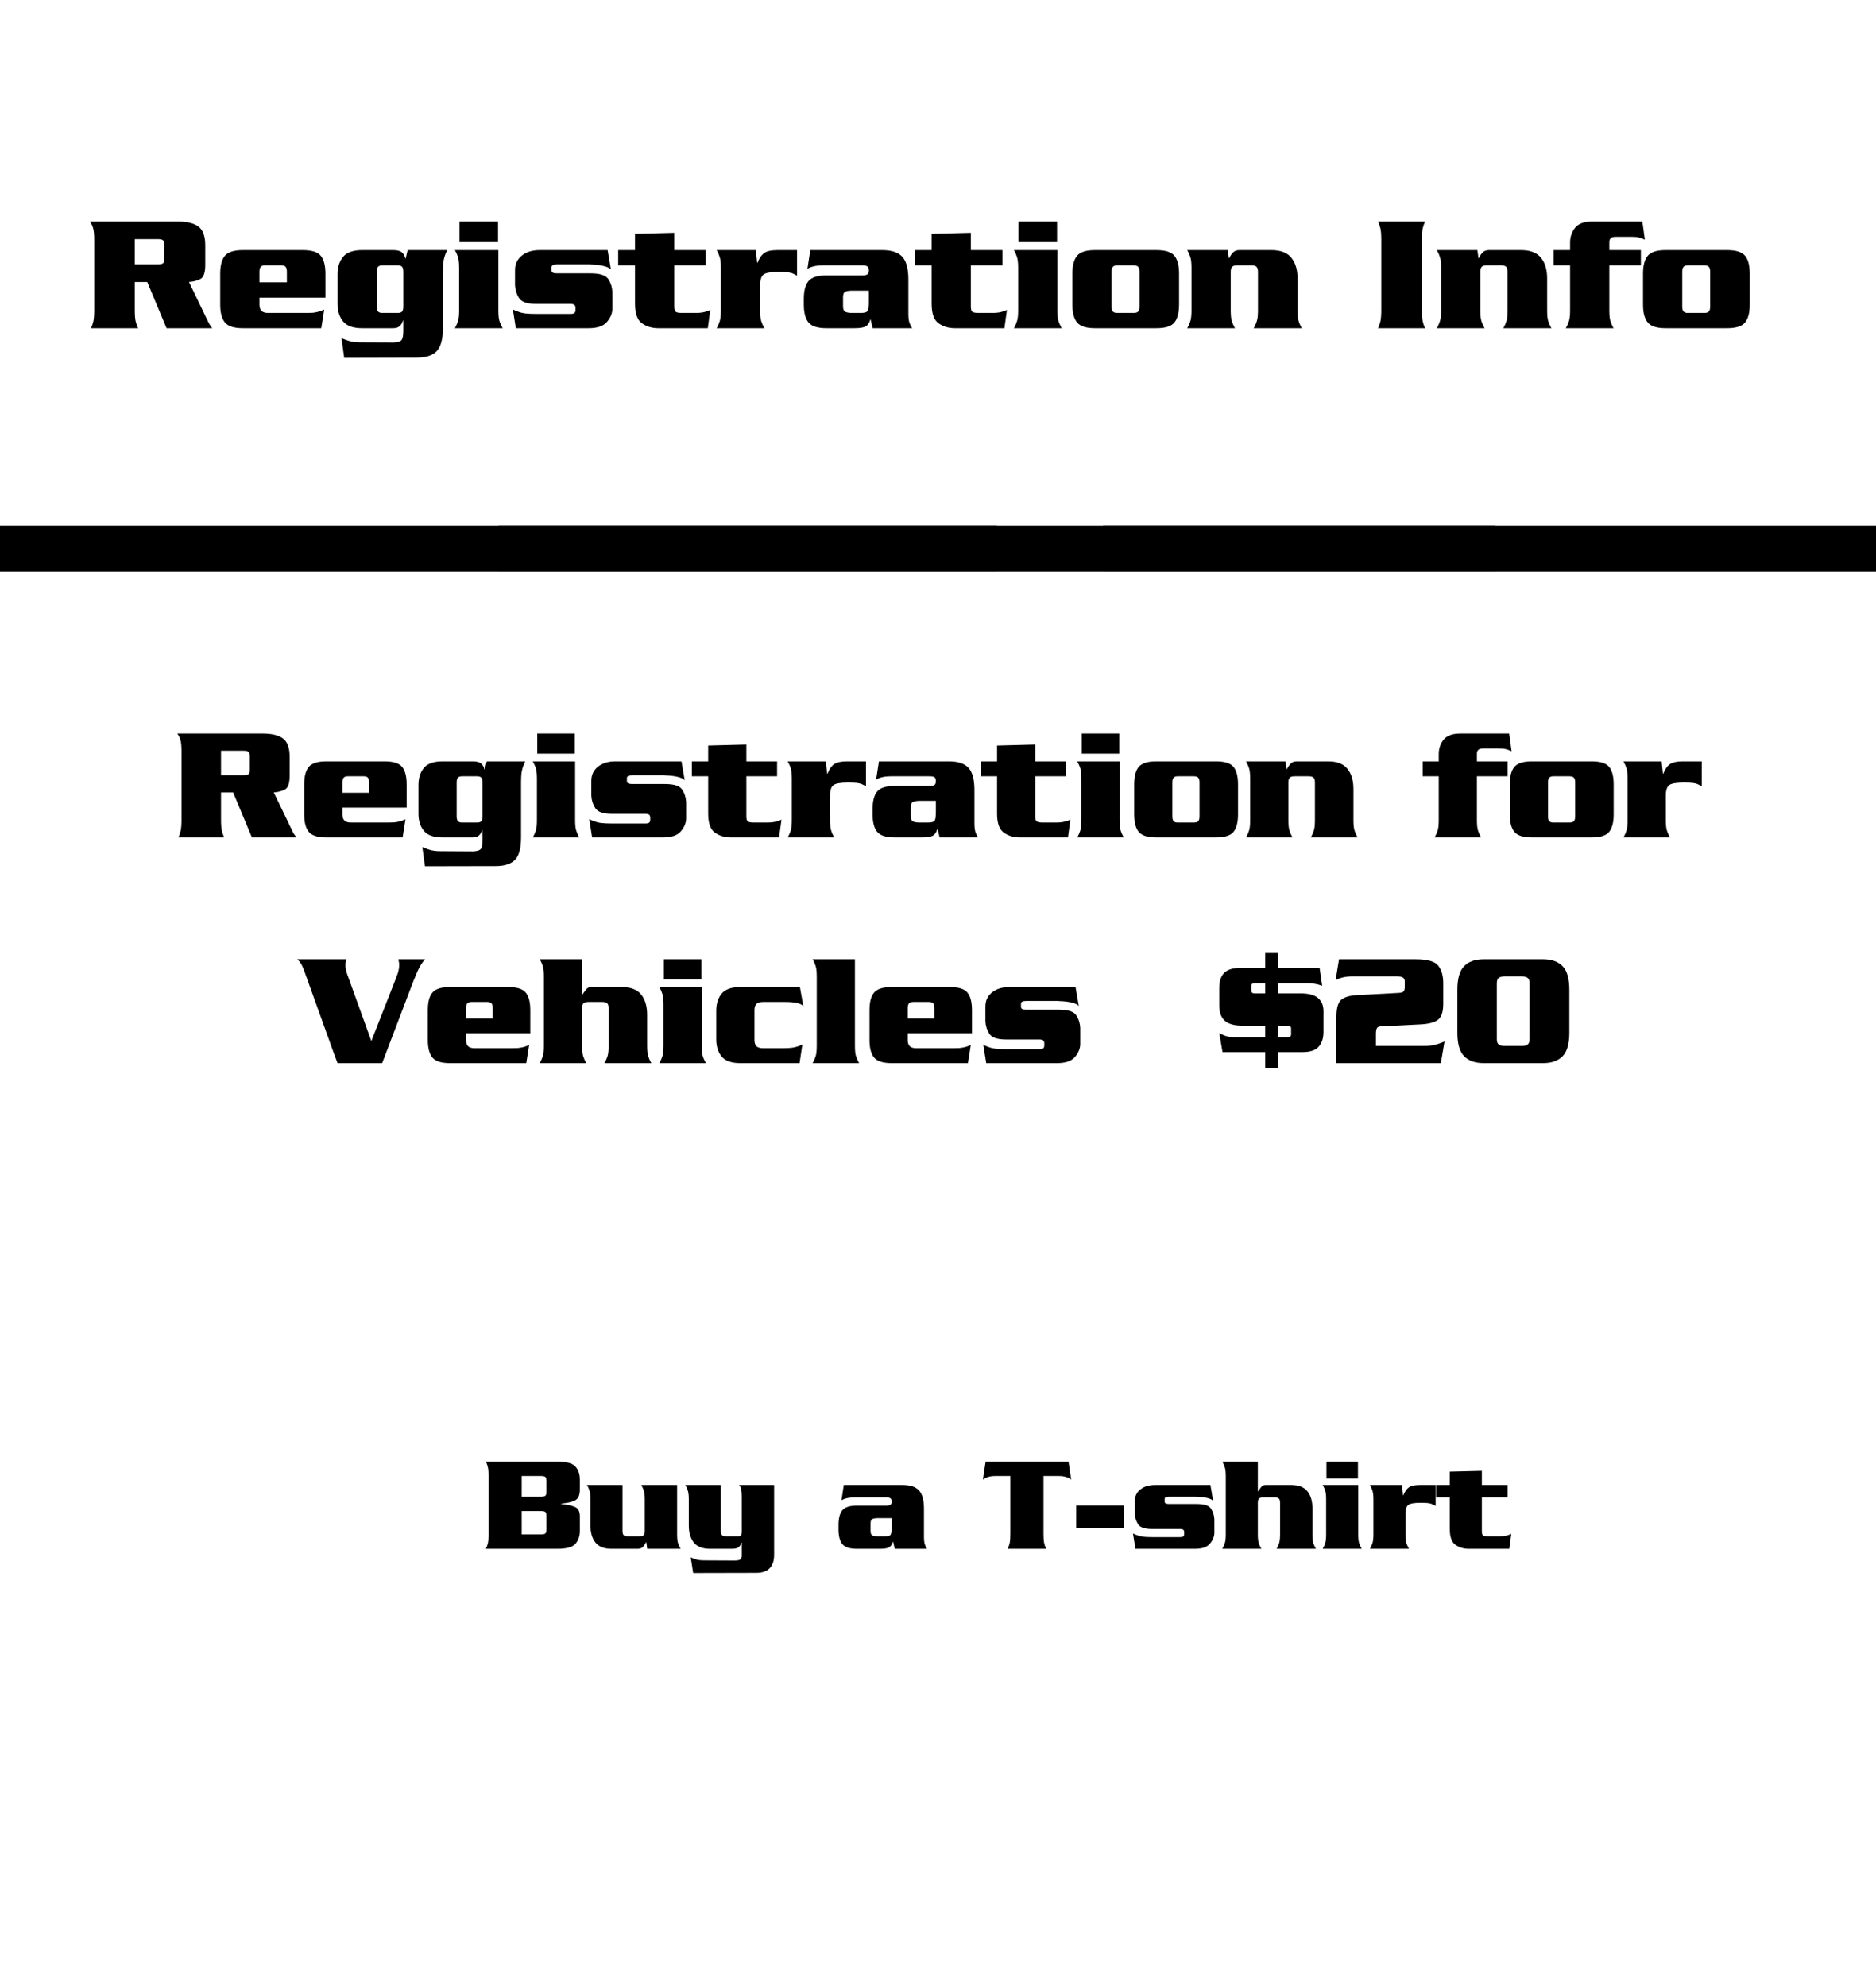 <svg xmlns="http://www.w3.org/2000/svg" xmlns:xlink="http://www.w3.org/1999/xlink" width="816" zoomAndPan="magnify" viewBox="0 0 612 648" height="864" preserveAspectRatio="xMidYMid meet" version="1.0"><defs><g/></defs><g fill="#000000" fill-opacity="1"><g transform="translate(27.818, 107.086)"><g><path d="M 20.219 -15.078 L 16.156 -15.078 L 16.156 -5.969 C 16.156 -4.344 16.242 -3.117 16.422 -2.297 C 16.609 -1.484 16.863 -0.754 17.188 -0.109 C 17.188 -0.066 17.191 -0.035 17.203 -0.016 C 17.223 -0.004 17.234 0 17.234 0 L 1.844 0 C 1.844 0 1.848 -0.004 1.859 -0.016 C 1.879 -0.035 1.891 -0.066 1.891 -0.109 C 2.223 -0.754 2.477 -1.484 2.656 -2.297 C 2.832 -3.117 2.922 -4.344 2.922 -5.969 L 2.922 -28.844 C 2.922 -30.469 2.812 -31.688 2.594 -32.5 C 2.383 -33.312 2.047 -34.047 1.578 -34.703 C 1.578 -34.734 1.566 -34.758 1.547 -34.781 C 1.523 -34.801 1.516 -34.812 1.516 -34.812 L 30.141 -34.812 C 33.18 -34.812 35.441 -34.258 36.922 -33.156 C 38.398 -32.051 39.141 -30.02 39.141 -27.062 L 39.141 -20.656 C 39.141 -18.125 38.609 -16.586 37.547 -16.047 C 36.484 -15.504 35.242 -15.18 33.828 -15.078 L 38.547 -5.312 C 38.797 -4.801 39.031 -4.301 39.25 -3.812 C 39.469 -3.332 39.688 -2.895 39.906 -2.5 C 40.125 -1.988 40.359 -1.535 40.609 -1.141 C 40.859 -0.742 41.129 -0.363 41.422 0 L 26.516 0 Z M 16.156 -29.062 L 16.156 -20.812 L 23.641 -20.812 C 24.473 -20.812 25.039 -20.93 25.344 -21.172 C 25.656 -21.41 25.812 -21.941 25.812 -22.766 L 25.812 -27 C 25.812 -27.906 25.656 -28.473 25.344 -28.703 C 25.039 -28.941 24.473 -29.062 23.641 -29.062 Z M 16.156 -29.062 "/></g></g></g><g fill="#000000" fill-opacity="1"><g transform="translate(70.103, 107.086)"><g><path d="M 36.062 -9.969 L 14.531 -9.969 L 14.531 -7.594 C 14.562 -6.688 14.801 -6.023 15.25 -5.609 C 15.707 -5.191 16.441 -4.984 17.453 -4.984 L 29.875 -4.984 C 30.594 -4.984 31.234 -5 31.797 -5.031 C 32.359 -5.07 32.91 -5.164 33.453 -5.312 C 33.816 -5.383 34.176 -5.484 34.531 -5.609 C 34.895 -5.734 35.273 -5.891 35.672 -6.078 L 34.703 0 L 9.109 0 C 6.254 0 4.312 -0.617 3.281 -1.859 C 2.25 -3.109 1.734 -5.055 1.734 -7.703 L 1.734 -17.781 C 1.734 -20.457 2.25 -22.41 3.281 -23.641 C 4.312 -24.867 6.254 -25.484 9.109 -25.484 L 28.688 -25.484 C 31.57 -25.484 33.52 -24.867 34.531 -23.641 C 35.551 -22.41 36.062 -20.457 36.062 -17.781 Z M 14.531 -14.969 L 23.484 -14.969 L 23.484 -18.438 C 23.484 -19.156 23.352 -19.676 23.094 -20 C 22.844 -20.332 22.359 -20.5 21.641 -20.5 L 16.375 -20.5 C 15.688 -20.5 15.207 -20.332 14.938 -20 C 14.664 -19.676 14.531 -19.156 14.531 -18.438 Z M 14.531 -14.969 "/></g></g></g><g fill="#000000" fill-opacity="1"><g transform="translate(108.376, 107.086)"><g><path d="M 23.203 0.875 L 23.203 -2.547 L 23.094 -2.547 C 23.062 -2.441 23.023 -2.32 22.984 -2.188 C 22.953 -2.062 22.898 -1.945 22.828 -1.844 C 22.648 -1.375 22.332 -0.945 21.875 -0.562 C 21.426 -0.188 20.734 0 19.797 0 L 9.766 0 C 6.836 0 4.766 -0.738 3.547 -2.219 C 2.336 -3.707 1.734 -5.609 1.734 -7.922 L 1.734 -17.562 C 1.734 -19.914 2.336 -21.82 3.547 -23.281 C 4.766 -24.75 6.836 -25.484 9.766 -25.484 L 19.844 -25.484 C 21.102 -25.484 22.023 -25.273 22.609 -24.859 C 23.191 -24.441 23.609 -23.742 23.859 -22.766 L 23.969 -22.766 L 24.609 -25.484 L 37.516 -25.484 C 37.441 -25.305 37.348 -25.109 37.234 -24.891 C 37.129 -24.672 37.023 -24.414 36.922 -24.125 C 36.703 -23.625 36.508 -22.945 36.344 -22.094 C 36.188 -21.238 36.109 -20.109 36.109 -18.703 L 36.109 0 C 36.109 3.582 35.438 6.078 34.094 7.484 C 32.758 8.891 30.578 9.594 27.547 9.594 L 3.906 9.656 L 3.031 3.25 C 3.426 3.395 3.797 3.539 4.141 3.688 C 4.484 3.832 4.836 3.957 5.203 4.062 C 5.742 4.25 6.312 4.383 6.906 4.469 C 7.508 4.562 8.191 4.609 8.953 4.609 L 19.953 4.656 C 21.328 4.625 22.211 4.363 22.609 3.875 C 23.004 3.383 23.203 2.363 23.203 0.812 Z M 23.203 -7.047 L 23.203 -18.438 C 23.203 -19.156 23.078 -19.676 22.828 -20 C 22.578 -20.332 22.086 -20.5 21.359 -20.5 L 16.375 -20.5 C 15.688 -20.5 15.207 -20.332 14.938 -20 C 14.664 -19.676 14.531 -19.156 14.531 -18.438 L 14.531 -7.047 C 14.531 -6.328 14.664 -5.801 14.938 -5.469 C 15.207 -5.145 15.688 -4.984 16.375 -4.984 L 21.359 -4.984 C 22.086 -4.984 22.578 -5.145 22.828 -5.469 C 23.078 -5.801 23.203 -6.328 23.203 -7.047 Z M 23.203 -7.047 "/></g></g></g><g fill="#000000" fill-opacity="1"><g transform="translate(146.649, 107.086)"><g><path d="M 3.141 -5.859 L 3.141 -19.625 C 3.141 -21.219 3.02 -22.383 2.781 -23.125 C 2.551 -23.863 2.273 -24.523 1.953 -25.109 C 1.91 -25.18 1.875 -25.242 1.844 -25.297 C 1.812 -25.348 1.773 -25.41 1.734 -25.484 L 15.938 -25.484 L 15.938 -5.859 C 15.938 -4.266 16.051 -3.098 16.281 -2.359 C 16.52 -1.617 16.805 -0.957 17.141 -0.375 C 17.172 -0.301 17.203 -0.238 17.234 -0.188 C 17.273 -0.133 17.312 -0.07 17.344 0 L 1.734 0 C 1.773 -0.07 1.812 -0.133 1.844 -0.188 C 1.875 -0.238 1.91 -0.301 1.953 -0.375 C 2.273 -0.957 2.551 -1.617 2.781 -2.359 C 3.02 -3.098 3.141 -4.266 3.141 -5.859 Z M 3.25 -34.812 L 15.828 -34.812 L 15.828 -28.078 L 3.25 -28.078 Z M 3.25 -34.812 "/></g></g></g><g fill="#000000" fill-opacity="1"><g transform="translate(165.732, 107.086)"><g><path d="M 15.938 -17.891 L 27 -17.891 C 30 -17.891 31.906 -17.266 32.719 -16.016 C 33.531 -14.773 33.973 -13.375 34.047 -11.812 L 34.047 -6.719 C 34.047 -6.613 34.047 -6.516 34.047 -6.422 C 34.047 -6.336 34.047 -6.238 34.047 -6.125 C 33.941 -4.602 33.312 -3.203 32.156 -1.922 C 31 -0.641 29.047 0 26.297 0 L 2.547 0 L 1.578 -6.125 C 1.859 -5.977 2.133 -5.848 2.406 -5.734 C 2.676 -5.629 2.957 -5.523 3.25 -5.422 C 3.977 -5.129 4.789 -4.926 5.688 -4.812 C 6.594 -4.707 7.879 -4.656 9.547 -4.656 L 20.328 -4.656 C 20.984 -4.656 21.426 -4.754 21.656 -4.953 C 21.895 -5.16 22.016 -5.516 22.016 -6.016 L 22.016 -6.562 C 22.016 -7.062 21.895 -7.41 21.656 -7.609 C 21.426 -7.816 20.984 -7.922 20.328 -7.922 L 9.219 -7.922 C 6.289 -7.922 4.422 -8.551 3.609 -9.812 C 2.797 -11.082 2.352 -12.492 2.281 -14.047 L 2.281 -18.984 C 2.281 -20.93 3.02 -22.5 4.5 -23.688 C 5.977 -24.883 7.93 -25.484 10.359 -25.484 L 32.484 -25.484 L 33.562 -19.141 C 33.125 -19.641 32.316 -20.023 31.141 -20.297 C 29.973 -20.578 28.719 -20.734 27.375 -20.766 C 27.125 -20.797 26.867 -20.812 26.609 -20.812 C 26.359 -20.812 26.109 -20.812 25.859 -20.812 L 15.938 -20.812 C 15.32 -20.812 14.879 -20.727 14.609 -20.562 C 14.336 -20.406 14.203 -20.18 14.203 -19.891 L 14.203 -18.812 C 14.203 -18.52 14.336 -18.289 14.609 -18.125 C 14.879 -17.969 15.32 -17.891 15.938 -17.891 Z M 15.938 -17.891 "/></g></g></g><g fill="#000000" fill-opacity="1"><g transform="translate(201.999, 107.086)"><g><path d="M 5.156 -25.484 L 5.156 -30.797 L 17.953 -31.125 L 17.953 -25.484 L 28.25 -25.484 L 28.25 -20.5 L 17.953 -20.5 L 17.953 -7.047 C 17.953 -6.254 18.094 -5.711 18.375 -5.422 C 18.664 -5.129 19.375 -4.984 20.5 -4.984 L 25 -4.984 C 25.789 -4.984 26.492 -5.035 27.109 -5.141 C 27.723 -5.254 28.227 -5.383 28.625 -5.531 C 28.875 -5.602 29.086 -5.68 29.266 -5.766 C 29.453 -5.859 29.602 -5.926 29.719 -5.969 L 28.906 0 L 12.734 0 C 10.711 0 8.941 -0.531 7.422 -1.594 C 5.91 -2.664 5.156 -4.789 5.156 -7.969 L 5.156 -20.5 L -0.328 -20.5 L -0.328 -25.484 Z M 5.156 -25.484 "/></g></g><g transform="translate(232.249, 107.086)"><g><path d="M 1.516 -25.484 L 14.312 -25.484 L 14.75 -21.359 L 14.859 -21.359 C 15.473 -22.879 16.223 -23.945 17.109 -24.562 C 17.992 -25.176 19.43 -25.484 21.422 -25.484 L 27.766 -25.484 L 27.766 -17.141 C 27.547 -17.242 27.344 -17.348 27.156 -17.453 C 26.977 -17.566 26.801 -17.66 26.625 -17.734 C 26.113 -17.984 25.523 -18.148 24.859 -18.234 C 24.191 -18.328 23.148 -18.375 21.734 -18.375 C 19.211 -18.375 17.578 -18.082 16.828 -17.5 C 16.086 -16.926 15.719 -15.773 15.719 -14.047 L 15.719 -5.859 C 15.719 -4.266 15.832 -3.098 16.062 -2.359 C 16.301 -1.617 16.586 -0.957 16.922 -0.375 C 16.953 -0.301 16.984 -0.238 17.016 -0.188 C 17.055 -0.133 17.098 -0.07 17.141 0 L 1.516 0 C 1.555 -0.07 1.594 -0.133 1.625 -0.188 C 1.664 -0.238 1.703 -0.301 1.734 -0.375 C 2.055 -0.957 2.332 -1.617 2.562 -2.359 C 2.801 -3.098 2.922 -4.266 2.922 -5.859 L 2.922 -19.625 C 2.922 -21.219 2.801 -22.383 2.562 -23.125 C 2.332 -23.863 2.055 -24.523 1.734 -25.109 C 1.703 -25.18 1.664 -25.242 1.625 -25.297 C 1.594 -25.348 1.555 -25.41 1.516 -25.484 Z M 1.516 -25.484 "/></g></g></g><g fill="#000000" fill-opacity="1"><g transform="translate(260.493, 107.086)"><g><path d="M 3.844 -25.484 L 27.266 -25.484 C 30.336 -25.484 32.535 -24.758 33.859 -23.312 C 35.18 -21.863 35.844 -19.391 35.844 -15.891 L 35.844 -4.766 C 35.844 -3.461 35.957 -2.469 36.188 -1.781 C 36.426 -1.102 36.723 -0.508 37.078 0 L 24.188 0 L 23.531 -2.812 L 23.422 -2.812 C 23.098 -1.695 22.582 -0.945 21.875 -0.562 C 21.164 -0.188 19.945 0 18.219 0 L 9.109 0 C 6.254 0 4.312 -0.617 3.281 -1.859 C 2.25 -3.109 1.734 -5.055 1.734 -7.703 L 1.734 -9.547 C 1.734 -12.223 2.25 -14.172 3.281 -15.391 C 4.312 -16.617 6.254 -17.234 9.109 -17.234 L 20.766 -17.234 C 21.672 -17.234 22.258 -17.359 22.531 -17.609 C 22.801 -17.867 22.938 -18.289 22.938 -18.875 C 22.938 -19.445 22.801 -19.859 22.531 -20.109 C 22.258 -20.367 21.672 -20.5 20.766 -20.5 L 8.031 -20.5 C 7.082 -20.5 6.289 -20.441 5.656 -20.328 C 5.031 -20.223 4.426 -20.062 3.844 -19.844 C 3.695 -19.77 3.551 -19.695 3.406 -19.625 C 3.27 -19.551 3.109 -19.477 2.922 -19.406 Z M 22.938 -12.25 L 17.234 -12.25 C 16.266 -12.219 15.57 -12.082 15.156 -11.844 C 14.738 -11.613 14.531 -11.023 14.531 -10.078 L 14.531 -7.156 C 14.531 -6.25 14.738 -5.672 15.156 -5.422 C 15.57 -5.172 16.266 -5.023 17.234 -4.984 L 20.219 -4.984 C 21.445 -4.984 22.207 -5.18 22.5 -5.578 C 22.789 -5.984 22.938 -7 22.938 -8.625 Z M 22.938 -12.25 "/></g></g></g><g fill="#000000" fill-opacity="1"><g transform="translate(298.767, 107.086)"><g><path d="M 5.156 -25.484 L 5.156 -30.797 L 17.953 -31.125 L 17.953 -25.484 L 28.25 -25.484 L 28.25 -20.5 L 17.953 -20.5 L 17.953 -7.047 C 17.953 -6.254 18.094 -5.711 18.375 -5.422 C 18.664 -5.129 19.375 -4.984 20.5 -4.984 L 25 -4.984 C 25.789 -4.984 26.492 -5.035 27.109 -5.141 C 27.723 -5.254 28.227 -5.383 28.625 -5.531 C 28.875 -5.602 29.086 -5.68 29.266 -5.766 C 29.453 -5.859 29.602 -5.926 29.719 -5.969 L 28.906 0 L 12.734 0 C 10.711 0 8.941 -0.531 7.422 -1.594 C 5.91 -2.664 5.156 -4.789 5.156 -7.969 L 5.156 -20.5 L -0.328 -20.5 L -0.328 -25.484 Z M 5.156 -25.484 "/></g></g></g><g fill="#000000" fill-opacity="1"><g transform="translate(329.016, 107.086)"><g><path d="M 3.141 -5.859 L 3.141 -19.625 C 3.141 -21.219 3.02 -22.383 2.781 -23.125 C 2.551 -23.863 2.273 -24.523 1.953 -25.109 C 1.91 -25.18 1.875 -25.242 1.844 -25.297 C 1.812 -25.348 1.773 -25.41 1.734 -25.484 L 15.938 -25.484 L 15.938 -5.859 C 15.938 -4.266 16.051 -3.098 16.281 -2.359 C 16.52 -1.617 16.805 -0.957 17.141 -0.375 C 17.172 -0.301 17.203 -0.238 17.234 -0.188 C 17.273 -0.133 17.312 -0.07 17.344 0 L 1.734 0 C 1.773 -0.07 1.812 -0.133 1.844 -0.188 C 1.875 -0.238 1.91 -0.301 1.953 -0.375 C 2.273 -0.957 2.551 -1.617 2.781 -2.359 C 3.02 -3.098 3.141 -4.266 3.141 -5.859 Z M 3.25 -34.812 L 15.828 -34.812 L 15.828 -28.078 L 3.25 -28.078 Z M 3.25 -34.812 "/></g></g></g><g fill="#000000" fill-opacity="1"><g transform="translate(348.099, 107.086)"><g><path d="M 36.547 -17.781 L 36.547 -7.703 C 36.547 -5.055 36.035 -3.109 35.016 -1.859 C 34.004 -0.617 32.055 0 29.172 0 L 9.109 0 C 6.254 0 4.312 -0.617 3.281 -1.859 C 2.25 -3.109 1.734 -5.055 1.734 -7.703 L 1.734 -17.781 C 1.734 -20.457 2.25 -22.41 3.281 -23.641 C 4.312 -24.867 6.254 -25.484 9.109 -25.484 L 29.172 -25.484 C 32.055 -25.484 34.004 -24.867 35.016 -23.641 C 36.035 -22.41 36.547 -20.457 36.547 -17.781 Z M 14.531 -18.438 L 14.531 -7.047 C 14.531 -6.328 14.664 -5.801 14.938 -5.469 C 15.207 -5.145 15.688 -4.984 16.375 -4.984 L 21.688 -4.984 C 22.445 -4.984 22.961 -5.145 23.234 -5.469 C 23.504 -5.801 23.641 -6.328 23.641 -7.047 L 23.641 -18.438 C 23.641 -19.156 23.504 -19.676 23.234 -20 C 22.961 -20.332 22.445 -20.5 21.688 -20.5 L 16.375 -20.5 C 15.688 -20.5 15.207 -20.332 14.938 -20 C 14.664 -19.676 14.531 -19.156 14.531 -18.438 Z M 14.531 -18.438 "/></g></g></g><g fill="#000000" fill-opacity="1"><g transform="translate(386.372, 107.086)"><g><path d="M 0.922 -25.484 L 14.156 -25.484 L 14.531 -22.828 L 14.641 -22.828 C 14.641 -22.859 14.645 -22.883 14.656 -22.906 C 14.676 -22.926 14.688 -22.953 14.688 -22.984 C 14.977 -23.598 15.367 -24.164 15.859 -24.688 C 16.348 -25.219 17.047 -25.484 17.953 -25.484 L 28.406 -25.484 C 31.406 -25.484 33.57 -24.648 34.906 -22.984 C 36.25 -21.328 36.922 -19.07 36.922 -16.219 L 36.922 -5.859 C 36.922 -4.266 37.035 -3.098 37.266 -2.359 C 37.504 -1.617 37.785 -0.957 38.109 -0.375 C 38.148 -0.301 38.188 -0.238 38.219 -0.188 C 38.258 -0.133 38.297 -0.07 38.328 0 L 22.609 0 C 22.641 -0.07 22.672 -0.133 22.703 -0.188 C 22.742 -0.238 22.785 -0.301 22.828 -0.375 C 23.148 -0.957 23.426 -1.617 23.656 -2.359 C 23.895 -3.098 24.016 -4.266 24.016 -5.859 L 24.016 -18.375 C 24.016 -19.176 23.859 -19.727 23.547 -20.031 C 23.242 -20.344 22.695 -20.5 21.906 -20.5 L 17.234 -20.5 C 16.441 -20.5 15.891 -20.344 15.578 -20.031 C 15.273 -19.727 15.125 -19.176 15.125 -18.375 L 15.125 -5.859 C 15.125 -4.266 15.238 -3.098 15.469 -2.359 C 15.707 -1.617 15.988 -0.957 16.312 -0.375 C 16.352 -0.301 16.391 -0.238 16.422 -0.188 C 16.461 -0.133 16.5 -0.07 16.531 0 L 0.922 0 C 0.953 -0.07 0.984 -0.133 1.016 -0.188 C 1.055 -0.238 1.098 -0.301 1.141 -0.375 C 1.461 -0.957 1.738 -1.617 1.969 -2.359 C 2.207 -3.098 2.328 -4.266 2.328 -5.859 L 2.328 -19.625 C 2.328 -21.219 2.207 -22.383 1.969 -23.125 C 1.738 -23.863 1.461 -24.523 1.141 -25.109 C 1.098 -25.18 1.055 -25.242 1.016 -25.297 C 0.984 -25.348 0.953 -25.41 0.922 -25.484 Z M 0.922 -25.484 "/></g></g></g><g fill="#000000" fill-opacity="1"><g transform="translate(425.621, 107.086)"><g/></g></g><g fill="#000000" fill-opacity="1"><g transform="translate(446.709, 107.086)"><g><path d="M 18.219 0 L 2.812 0 C 2.812 0 2.82 -0.004 2.844 -0.016 C 2.863 -0.035 2.875 -0.066 2.875 -0.109 C 3.195 -0.754 3.445 -1.484 3.625 -2.297 C 3.812 -3.117 3.906 -4.344 3.906 -5.969 L 3.906 -28.844 C 3.906 -30.469 3.812 -31.688 3.625 -32.5 C 3.445 -33.312 3.195 -34.047 2.875 -34.703 C 2.875 -34.734 2.863 -34.758 2.844 -34.781 C 2.82 -34.801 2.812 -34.812 2.812 -34.812 L 18.219 -34.812 C 18.219 -34.812 18.207 -34.801 18.188 -34.781 C 18.164 -34.758 18.156 -34.734 18.156 -34.703 C 17.832 -34.047 17.582 -33.312 17.406 -32.5 C 17.227 -31.688 17.141 -30.469 17.141 -28.844 L 17.141 -5.969 C 17.141 -4.344 17.227 -3.117 17.406 -2.297 C 17.582 -1.484 17.832 -0.754 18.156 -0.109 C 18.156 -0.066 18.164 -0.035 18.188 -0.016 C 18.207 -0.004 18.219 0 18.219 0 Z M 18.219 0 "/></g></g></g><g fill="#000000" fill-opacity="1"><g transform="translate(467.798, 107.086)"><g><path d="M 0.922 -25.484 L 14.156 -25.484 L 14.531 -22.828 L 14.641 -22.828 C 14.641 -22.859 14.645 -22.883 14.656 -22.906 C 14.676 -22.926 14.688 -22.953 14.688 -22.984 C 14.977 -23.598 15.367 -24.164 15.859 -24.688 C 16.348 -25.219 17.047 -25.484 17.953 -25.484 L 28.406 -25.484 C 31.406 -25.484 33.57 -24.648 34.906 -22.984 C 36.25 -21.328 36.922 -19.07 36.922 -16.219 L 36.922 -5.859 C 36.922 -4.266 37.035 -3.098 37.266 -2.359 C 37.504 -1.617 37.785 -0.957 38.109 -0.375 C 38.148 -0.301 38.188 -0.238 38.219 -0.188 C 38.258 -0.133 38.297 -0.07 38.328 0 L 22.609 0 C 22.641 -0.07 22.672 -0.133 22.703 -0.188 C 22.742 -0.238 22.785 -0.301 22.828 -0.375 C 23.148 -0.957 23.426 -1.617 23.656 -2.359 C 23.895 -3.098 24.016 -4.266 24.016 -5.859 L 24.016 -18.375 C 24.016 -19.176 23.859 -19.727 23.547 -20.031 C 23.242 -20.344 22.695 -20.5 21.906 -20.5 L 17.234 -20.5 C 16.441 -20.5 15.891 -20.344 15.578 -20.031 C 15.273 -19.727 15.125 -19.176 15.125 -18.375 L 15.125 -5.859 C 15.125 -4.266 15.238 -3.098 15.469 -2.359 C 15.707 -1.617 15.988 -0.957 16.312 -0.375 C 16.352 -0.301 16.391 -0.238 16.422 -0.188 C 16.461 -0.133 16.5 -0.07 16.531 0 L 0.922 0 C 0.953 -0.07 0.984 -0.133 1.016 -0.188 C 1.055 -0.238 1.098 -0.301 1.141 -0.375 C 1.461 -0.957 1.738 -1.617 1.969 -2.359 C 2.207 -3.098 2.328 -4.266 2.328 -5.859 L 2.328 -19.625 C 2.328 -21.219 2.207 -22.383 1.969 -23.125 C 1.738 -23.863 1.461 -24.523 1.141 -25.109 C 1.098 -25.18 1.055 -25.242 1.016 -25.297 C 0.984 -25.348 0.953 -25.41 0.922 -25.484 Z M 0.922 -25.484 "/></g></g></g><g fill="#000000" fill-opacity="1"><g transform="translate(507.047, 107.086)"><g><path d="M 17.953 -20.5 L 17.953 -5.859 C 17.953 -4.266 18.066 -3.098 18.297 -2.359 C 18.535 -1.617 18.816 -0.957 19.141 -0.375 C 19.172 -0.301 19.203 -0.238 19.234 -0.188 C 19.273 -0.133 19.316 -0.07 19.359 0 L 3.734 0 C 3.773 -0.07 3.812 -0.133 3.844 -0.188 C 3.883 -0.238 3.922 -0.301 3.953 -0.375 C 4.285 -0.957 4.566 -1.617 4.797 -2.359 C 5.035 -3.098 5.156 -4.266 5.156 -5.859 L 5.156 -20.5 L -0.219 -20.5 L -0.219 -25.484 L 5.156 -25.484 L 5.156 -27.984 C 5.156 -29.785 5.695 -31.375 6.781 -32.75 C 7.863 -34.125 9.723 -34.812 12.359 -34.812 L 28.734 -34.812 L 29.547 -28.906 C 29.148 -29.082 28.789 -29.223 28.469 -29.328 C 28.145 -29.441 27.836 -29.535 27.547 -29.609 C 27.148 -29.711 26.742 -29.773 26.328 -29.797 C 25.91 -29.816 25.41 -29.828 24.828 -29.828 L 20.062 -29.828 C 19.27 -29.828 18.719 -29.672 18.406 -29.359 C 18.102 -29.055 17.953 -28.629 17.953 -28.078 L 17.953 -25.484 L 28.25 -25.484 L 28.25 -20.5 Z M 17.953 -20.5 "/></g></g></g><g fill="#000000" fill-opacity="1"><g transform="translate(534.261, 107.086)"><g><path d="M 36.547 -17.781 L 36.547 -7.703 C 36.547 -5.055 36.035 -3.109 35.016 -1.859 C 34.004 -0.617 32.055 0 29.172 0 L 9.109 0 C 6.254 0 4.312 -0.617 3.281 -1.859 C 2.25 -3.109 1.734 -5.055 1.734 -7.703 L 1.734 -17.781 C 1.734 -20.457 2.25 -22.41 3.281 -23.641 C 4.312 -24.867 6.254 -25.484 9.109 -25.484 L 29.172 -25.484 C 32.055 -25.484 34.004 -24.867 35.016 -23.641 C 36.035 -22.41 36.547 -20.457 36.547 -17.781 Z M 14.531 -18.438 L 14.531 -7.047 C 14.531 -6.328 14.664 -5.801 14.938 -5.469 C 15.207 -5.145 15.688 -4.984 16.375 -4.984 L 21.688 -4.984 C 22.445 -4.984 22.961 -5.145 23.234 -5.469 C 23.504 -5.801 23.641 -6.328 23.641 -7.047 L 23.641 -18.438 C 23.641 -19.156 23.504 -19.676 23.234 -20 C 22.961 -20.332 22.445 -20.5 21.688 -20.5 L 16.375 -20.5 C 15.688 -20.5 15.207 -20.332 14.938 -20 C 14.664 -19.676 14.531 -19.156 14.531 -18.438 Z M 14.531 -18.438 "/></g></g></g><g fill="#000000" fill-opacity="1"><g transform="translate(56.369, 273.229)"><g><path d="M 19.688 -14.672 L 15.734 -14.672 L 15.734 -5.812 C 15.734 -4.227 15.82 -3.039 16 -2.25 C 16.176 -1.457 16.422 -0.742 16.734 -0.109 C 16.734 -0.066 16.742 -0.035 16.766 -0.016 C 16.785 -0.004 16.797 0 16.797 0 L 1.797 0 C 1.797 0 1.801 -0.004 1.812 -0.016 C 1.832 -0.035 1.844 -0.066 1.844 -0.109 C 2.164 -0.742 2.41 -1.457 2.578 -2.25 C 2.754 -3.039 2.844 -4.227 2.844 -5.812 L 2.844 -28.094 C 2.844 -29.676 2.738 -30.863 2.531 -31.656 C 2.32 -32.445 1.988 -33.16 1.531 -33.797 C 1.531 -33.828 1.52 -33.848 1.5 -33.859 C 1.488 -33.879 1.484 -33.891 1.484 -33.891 L 29.359 -33.891 C 32.316 -33.891 34.516 -33.352 35.953 -32.281 C 37.398 -31.207 38.125 -29.227 38.125 -26.344 L 38.125 -20.109 C 38.125 -17.648 37.602 -16.156 36.562 -15.625 C 35.52 -15.094 34.312 -14.773 32.938 -14.672 L 37.531 -5.172 C 37.781 -4.68 38.008 -4.195 38.219 -3.719 C 38.438 -3.25 38.648 -2.816 38.859 -2.422 C 39.066 -1.93 39.297 -1.492 39.547 -1.109 C 39.797 -0.723 40.062 -0.352 40.344 0 L 25.812 0 Z M 15.734 -28.297 L 15.734 -20.281 L 23.016 -20.281 C 23.828 -20.281 24.379 -20.391 24.672 -20.609 C 24.973 -20.836 25.125 -21.359 25.125 -22.172 L 25.125 -26.297 C 25.125 -27.172 24.973 -27.723 24.672 -27.953 C 24.379 -28.18 23.828 -28.297 23.016 -28.297 Z M 15.734 -28.297 "/></g></g></g><g fill="#000000" fill-opacity="1"><g transform="translate(97.552, 273.229)"><g><path d="M 35.109 -9.719 L 14.156 -9.719 L 14.156 -7.391 C 14.188 -6.516 14.422 -5.875 14.859 -5.469 C 15.297 -5.062 16.008 -4.859 17 -4.859 L 29.094 -4.859 C 29.789 -4.859 30.41 -4.875 30.953 -4.906 C 31.504 -4.945 32.047 -5.035 32.578 -5.172 C 32.93 -5.242 33.281 -5.344 33.625 -5.469 C 33.977 -5.594 34.348 -5.738 34.734 -5.906 L 33.797 0 L 8.875 0 C 6.094 0 4.195 -0.602 3.188 -1.812 C 2.188 -3.031 1.688 -4.926 1.688 -7.5 L 1.688 -17.312 C 1.688 -19.914 2.188 -21.816 3.188 -23.016 C 4.195 -24.211 6.094 -24.812 8.875 -24.812 L 27.922 -24.812 C 30.742 -24.812 32.645 -24.211 33.625 -23.016 C 34.613 -21.816 35.109 -19.914 35.109 -17.312 Z M 14.156 -14.578 L 22.859 -14.578 L 22.859 -17.953 C 22.859 -18.648 22.734 -19.156 22.484 -19.469 C 22.242 -19.789 21.77 -19.953 21.062 -19.953 L 15.938 -19.953 C 15.27 -19.953 14.805 -19.789 14.547 -19.469 C 14.285 -19.156 14.156 -18.648 14.156 -17.953 Z M 14.156 -14.578 "/></g></g></g><g fill="#000000" fill-opacity="1"><g transform="translate(134.827, 273.229)"><g><path d="M 22.594 0.844 L 22.594 -2.484 L 22.484 -2.484 C 22.453 -2.379 22.414 -2.266 22.375 -2.141 C 22.344 -2.016 22.297 -1.898 22.234 -1.797 C 22.055 -1.336 21.742 -0.922 21.297 -0.547 C 20.859 -0.18 20.18 0 19.266 0 L 9.5 0 C 6.656 0 4.641 -0.719 3.453 -2.156 C 2.273 -3.602 1.688 -5.453 1.688 -7.703 L 1.688 -17.109 C 1.688 -19.391 2.273 -21.242 3.453 -22.672 C 4.641 -24.098 6.656 -24.812 9.5 -24.812 L 19.328 -24.812 C 20.555 -24.812 21.453 -24.609 22.016 -24.203 C 22.578 -23.797 22.984 -23.117 23.234 -22.172 L 23.344 -22.172 L 23.969 -24.812 L 36.531 -24.812 C 36.469 -24.633 36.379 -24.441 36.266 -24.234 C 36.16 -24.023 36.055 -23.781 35.953 -23.5 C 35.742 -23 35.555 -22.336 35.391 -21.516 C 35.234 -20.691 35.156 -19.594 35.156 -18.219 L 35.156 0 C 35.156 3.488 34.504 5.914 33.203 7.281 C 31.898 8.656 29.773 9.344 26.828 9.344 L 3.797 9.391 L 2.953 3.172 C 3.336 3.305 3.695 3.441 4.031 3.578 C 4.375 3.723 4.719 3.848 5.062 3.953 C 5.594 4.129 6.148 4.258 6.734 4.344 C 7.316 4.438 7.977 4.484 8.719 4.484 L 19.422 4.547 C 20.766 4.504 21.629 4.242 22.016 3.766 C 22.398 3.297 22.594 2.305 22.594 0.797 Z M 22.594 -6.859 L 22.594 -17.953 C 22.594 -18.648 22.469 -19.156 22.219 -19.469 C 21.977 -19.789 21.504 -19.953 20.797 -19.953 L 15.938 -19.953 C 15.27 -19.953 14.805 -19.789 14.547 -19.469 C 14.285 -19.156 14.156 -18.648 14.156 -17.953 L 14.156 -6.859 C 14.156 -6.16 14.285 -5.648 14.547 -5.328 C 14.805 -5.016 15.27 -4.859 15.938 -4.859 L 20.797 -4.859 C 21.504 -4.859 21.977 -5.016 22.219 -5.328 C 22.469 -5.648 22.594 -6.16 22.594 -6.859 Z M 22.594 -6.859 "/></g></g></g><g fill="#000000" fill-opacity="1"><g transform="translate(172.103, 273.229)"><g><path d="M 3.062 -5.703 L 3.062 -19.109 C 3.062 -20.66 2.945 -21.797 2.719 -22.516 C 2.488 -23.234 2.219 -23.875 1.906 -24.438 C 1.863 -24.508 1.828 -24.57 1.797 -24.625 C 1.766 -24.676 1.727 -24.738 1.688 -24.812 L 15.516 -24.812 L 15.516 -5.703 C 15.516 -4.148 15.629 -3.016 15.859 -2.297 C 16.086 -1.578 16.363 -0.938 16.688 -0.375 C 16.719 -0.301 16.75 -0.238 16.781 -0.188 C 16.82 -0.133 16.859 -0.07 16.891 0 L 1.688 0 C 1.727 -0.07 1.766 -0.133 1.797 -0.188 C 1.828 -0.238 1.863 -0.301 1.906 -0.375 C 2.219 -0.938 2.488 -1.578 2.719 -2.297 C 2.945 -3.016 3.062 -4.148 3.062 -5.703 Z M 3.172 -33.891 L 15.422 -33.891 L 15.422 -27.344 L 3.172 -27.344 Z M 3.172 -33.891 "/></g></g></g><g fill="#000000" fill-opacity="1"><g transform="translate(190.688, 273.229)"><g><path d="M 15.516 -17.422 L 26.297 -17.422 C 29.211 -17.422 31.066 -16.812 31.859 -15.594 C 32.648 -14.383 33.082 -13.023 33.156 -11.516 L 33.156 -6.547 C 33.156 -6.441 33.156 -6.344 33.156 -6.25 C 33.156 -6.164 33.156 -6.07 33.156 -5.969 C 33.051 -4.488 32.438 -3.125 31.312 -1.875 C 30.188 -0.625 28.285 0 25.609 0 L 2.484 0 L 1.531 -5.969 C 1.812 -5.82 2.082 -5.695 2.344 -5.594 C 2.613 -5.488 2.891 -5.383 3.172 -5.281 C 3.867 -5 4.656 -4.805 5.531 -4.703 C 6.414 -4.598 7.672 -4.547 9.297 -4.547 L 19.797 -4.547 C 20.43 -4.547 20.863 -4.641 21.094 -4.828 C 21.32 -5.023 21.438 -5.367 21.438 -5.859 L 21.438 -6.391 C 21.438 -6.879 21.32 -7.219 21.094 -7.406 C 20.863 -7.602 20.43 -7.703 19.797 -7.703 L 8.969 -7.703 C 6.125 -7.703 4.305 -8.316 3.516 -9.547 C 2.723 -10.785 2.289 -12.16 2.219 -13.672 L 2.219 -18.484 C 2.219 -20.379 2.938 -21.906 4.375 -23.062 C 5.82 -24.227 7.723 -24.812 10.078 -24.812 L 31.625 -24.812 L 32.688 -18.641 C 32.258 -19.129 31.473 -19.504 30.328 -19.766 C 29.18 -20.035 27.957 -20.188 26.656 -20.219 C 26.414 -20.258 26.172 -20.281 25.922 -20.281 C 25.672 -20.281 25.426 -20.281 25.188 -20.281 L 15.516 -20.281 C 14.922 -20.281 14.488 -20.195 14.219 -20.031 C 13.957 -19.875 13.828 -19.656 13.828 -19.375 L 13.828 -18.328 C 13.828 -18.035 13.957 -17.812 14.219 -17.656 C 14.488 -17.5 14.922 -17.422 15.516 -17.422 Z M 15.516 -17.422 "/></g></g></g><g fill="#000000" fill-opacity="1"><g transform="translate(226.01, 273.229)"><g><path d="M 5.016 -24.812 L 5.016 -29.984 L 17.469 -30.312 L 17.469 -24.812 L 27.5 -24.812 L 27.5 -19.953 L 17.469 -19.953 L 17.469 -6.859 C 17.469 -6.086 17.609 -5.562 17.891 -5.281 C 18.18 -5 18.867 -4.859 19.953 -4.859 L 24.344 -4.859 C 25.113 -4.859 25.797 -4.91 26.391 -5.016 C 26.992 -5.117 27.488 -5.242 27.875 -5.391 C 28.125 -5.453 28.336 -5.523 28.516 -5.609 C 28.691 -5.703 28.832 -5.77 28.938 -5.812 L 28.141 0 L 12.406 0 C 10.438 0 8.711 -0.516 7.234 -1.547 C 5.754 -2.586 5.016 -4.66 5.016 -7.766 L 5.016 -19.953 L -0.312 -19.953 L -0.312 -24.812 Z M 5.016 -24.812 "/></g></g></g><g fill="#000000" fill-opacity="1"><g transform="translate(255.471, 273.229)"><g><path d="M 1.484 -24.812 L 13.938 -24.812 L 14.359 -20.797 L 14.469 -20.797 C 15.062 -22.273 15.789 -23.312 16.656 -23.906 C 17.52 -24.508 18.922 -24.812 20.859 -24.812 L 27.031 -24.812 L 27.031 -16.688 C 26.82 -16.789 26.629 -16.895 26.453 -17 C 26.273 -17.102 26.098 -17.191 25.922 -17.266 C 25.43 -17.516 24.859 -17.68 24.203 -17.766 C 23.555 -17.848 22.547 -17.891 21.172 -17.891 C 18.703 -17.891 17.109 -17.609 16.391 -17.047 C 15.672 -16.484 15.312 -15.359 15.312 -13.672 L 15.312 -5.703 C 15.312 -4.148 15.426 -3.016 15.656 -2.297 C 15.883 -1.578 16.156 -0.938 16.469 -0.375 C 16.508 -0.301 16.547 -0.238 16.578 -0.188 C 16.609 -0.133 16.645 -0.07 16.688 0 L 1.484 0 C 1.516 -0.07 1.547 -0.133 1.578 -0.188 C 1.617 -0.238 1.656 -0.301 1.688 -0.375 C 2.008 -0.938 2.281 -1.578 2.5 -2.297 C 2.727 -3.016 2.844 -4.148 2.844 -5.703 L 2.844 -19.109 C 2.844 -20.66 2.727 -21.797 2.5 -22.516 C 2.281 -23.234 2.008 -23.875 1.688 -24.438 C 1.656 -24.508 1.617 -24.57 1.578 -24.625 C 1.547 -24.676 1.516 -24.738 1.484 -24.812 Z M 1.484 -24.812 "/></g></g></g><g fill="#000000" fill-opacity="1"><g transform="translate(282.979, 273.229)"><g><path d="M 3.75 -24.812 L 26.562 -24.812 C 29.551 -24.812 31.688 -24.109 32.969 -22.703 C 34.258 -21.297 34.906 -18.883 34.906 -15.469 L 34.906 -4.641 C 34.906 -3.379 35.016 -2.41 35.234 -1.734 C 35.461 -1.066 35.754 -0.488 36.109 0 L 23.547 0 L 22.906 -2.75 L 22.812 -2.75 C 22.488 -1.656 21.984 -0.922 21.297 -0.547 C 20.617 -0.18 19.43 0 17.734 0 L 8.875 0 C 6.094 0 4.195 -0.602 3.188 -1.812 C 2.188 -3.031 1.688 -4.926 1.688 -7.5 L 1.688 -9.297 C 1.688 -11.898 2.188 -13.801 3.188 -15 C 4.195 -16.195 6.094 -16.797 8.875 -16.797 L 20.219 -16.797 C 21.102 -16.797 21.676 -16.914 21.938 -17.156 C 22.195 -17.406 22.328 -17.812 22.328 -18.375 C 22.328 -18.938 22.195 -19.336 21.938 -19.578 C 21.676 -19.828 21.102 -19.953 20.219 -19.953 L 7.812 -19.953 C 6.895 -19.953 6.129 -19.898 5.516 -19.797 C 4.898 -19.691 4.312 -19.535 3.75 -19.328 C 3.602 -19.254 3.457 -19.18 3.312 -19.109 C 3.176 -19.035 3.02 -18.969 2.844 -18.906 Z M 22.328 -11.938 L 16.797 -11.938 C 15.836 -11.895 15.156 -11.758 14.75 -11.531 C 14.352 -11.301 14.156 -10.727 14.156 -9.812 L 14.156 -6.969 C 14.156 -6.094 14.352 -5.531 14.75 -5.281 C 15.156 -5.031 15.836 -4.891 16.797 -4.859 L 19.688 -4.859 C 20.883 -4.859 21.625 -5.051 21.906 -5.438 C 22.188 -5.82 22.328 -6.805 22.328 -8.391 Z M 22.328 -11.938 "/></g></g></g><g fill="#000000" fill-opacity="1"><g transform="translate(320.255, 273.229)"><g><path d="M 5.016 -24.812 L 5.016 -29.984 L 17.469 -30.312 L 17.469 -24.812 L 27.5 -24.812 L 27.5 -19.953 L 17.469 -19.953 L 17.469 -6.859 C 17.469 -6.086 17.609 -5.562 17.891 -5.281 C 18.18 -5 18.867 -4.859 19.953 -4.859 L 24.344 -4.859 C 25.113 -4.859 25.797 -4.91 26.391 -5.016 C 26.992 -5.117 27.488 -5.242 27.875 -5.391 C 28.125 -5.453 28.336 -5.523 28.516 -5.609 C 28.691 -5.703 28.832 -5.77 28.938 -5.812 L 28.141 0 L 12.406 0 C 10.438 0 8.711 -0.516 7.234 -1.547 C 5.754 -2.586 5.016 -4.66 5.016 -7.766 L 5.016 -19.953 L -0.312 -19.953 L -0.312 -24.812 Z M 5.016 -24.812 "/></g></g></g><g fill="#000000" fill-opacity="1"><g transform="translate(349.716, 273.229)"><g><path d="M 3.062 -5.703 L 3.062 -19.109 C 3.062 -20.66 2.945 -21.797 2.719 -22.516 C 2.488 -23.234 2.219 -23.875 1.906 -24.438 C 1.863 -24.508 1.828 -24.57 1.797 -24.625 C 1.766 -24.676 1.727 -24.738 1.688 -24.812 L 15.516 -24.812 L 15.516 -5.703 C 15.516 -4.148 15.629 -3.016 15.859 -2.297 C 16.086 -1.578 16.363 -0.938 16.688 -0.375 C 16.719 -0.301 16.75 -0.238 16.781 -0.188 C 16.82 -0.133 16.859 -0.07 16.891 0 L 1.688 0 C 1.727 -0.07 1.766 -0.133 1.797 -0.188 C 1.828 -0.238 1.863 -0.301 1.906 -0.375 C 2.219 -0.938 2.488 -1.578 2.719 -2.297 C 2.945 -3.016 3.062 -4.148 3.062 -5.703 Z M 3.172 -33.891 L 15.422 -33.891 L 15.422 -27.344 L 3.172 -27.344 Z M 3.172 -33.891 "/></g></g></g><g fill="#000000" fill-opacity="1"><g transform="translate(368.301, 273.229)"><g><path d="M 35.578 -17.312 L 35.578 -7.5 C 35.578 -4.926 35.082 -3.031 34.094 -1.812 C 33.113 -0.602 31.219 0 28.406 0 L 8.875 0 C 6.094 0 4.195 -0.602 3.188 -1.812 C 2.188 -3.031 1.688 -4.926 1.688 -7.5 L 1.688 -17.312 C 1.688 -19.914 2.188 -21.816 3.188 -23.016 C 4.195 -24.211 6.094 -24.812 8.875 -24.812 L 28.406 -24.812 C 31.219 -24.812 33.113 -24.211 34.094 -23.016 C 35.082 -21.816 35.578 -19.914 35.578 -17.312 Z M 14.156 -17.953 L 14.156 -6.859 C 14.156 -6.16 14.285 -5.648 14.547 -5.328 C 14.805 -5.016 15.27 -4.859 15.938 -4.859 L 21.125 -4.859 C 21.863 -4.859 22.363 -5.016 22.625 -5.328 C 22.883 -5.648 23.016 -6.16 23.016 -6.859 L 23.016 -17.953 C 23.016 -18.648 22.883 -19.156 22.625 -19.469 C 22.363 -19.789 21.863 -19.953 21.125 -19.953 L 15.938 -19.953 C 15.27 -19.953 14.805 -19.789 14.547 -19.469 C 14.285 -19.156 14.156 -18.648 14.156 -17.953 Z M 14.156 -17.953 "/></g></g></g><g fill="#000000" fill-opacity="1"><g transform="translate(405.577, 273.229)"><g><path d="M 0.891 -24.812 L 13.781 -24.812 L 14.156 -22.234 L 14.25 -22.234 C 14.25 -22.266 14.258 -22.285 14.281 -22.297 C 14.301 -22.316 14.312 -22.348 14.312 -22.391 C 14.594 -22.984 14.969 -23.535 15.438 -24.047 C 15.914 -24.555 16.594 -24.812 17.469 -24.812 L 27.672 -24.812 C 30.586 -24.812 32.695 -24 34 -22.375 C 35.301 -20.758 35.953 -18.562 35.953 -15.781 L 35.953 -5.703 C 35.953 -4.148 36.066 -3.016 36.297 -2.297 C 36.523 -1.578 36.797 -0.938 37.109 -0.375 C 37.148 -0.301 37.188 -0.238 37.219 -0.188 C 37.258 -0.133 37.297 -0.07 37.328 0 L 22.016 0 C 22.047 -0.07 22.078 -0.133 22.109 -0.188 C 22.148 -0.238 22.191 -0.301 22.234 -0.375 C 22.547 -0.938 22.816 -1.578 23.047 -2.297 C 23.273 -3.016 23.391 -4.148 23.391 -5.703 L 23.391 -17.891 C 23.391 -18.672 23.238 -19.207 22.938 -19.5 C 22.633 -19.801 22.098 -19.953 21.328 -19.953 L 16.797 -19.953 C 16.016 -19.953 15.473 -19.801 15.172 -19.5 C 14.879 -19.207 14.734 -18.672 14.734 -17.891 L 14.734 -5.703 C 14.734 -4.148 14.848 -3.016 15.078 -2.297 C 15.305 -1.578 15.578 -0.938 15.891 -0.375 C 15.922 -0.301 15.953 -0.238 15.984 -0.188 C 16.023 -0.133 16.066 -0.07 16.109 0 L 0.891 0 C 0.93 -0.07 0.969 -0.133 1 -0.188 C 1.039 -0.238 1.078 -0.301 1.109 -0.375 C 1.422 -0.938 1.691 -1.578 1.922 -2.297 C 2.148 -3.016 2.266 -4.148 2.266 -5.703 L 2.266 -19.109 C 2.266 -20.66 2.148 -21.797 1.922 -22.516 C 1.691 -23.234 1.422 -23.875 1.109 -24.438 C 1.078 -24.508 1.039 -24.57 1 -24.625 C 0.969 -24.676 0.93 -24.738 0.891 -24.812 Z M 0.891 -24.812 "/></g></g></g><g fill="#000000" fill-opacity="1"><g transform="translate(443.803, 273.229)"><g/></g></g><g fill="#000000" fill-opacity="1"><g transform="translate(464.341, 273.229)"><g><path d="M 17.469 -19.953 L 17.469 -5.703 C 17.469 -4.148 17.582 -3.016 17.812 -2.297 C 18.039 -1.578 18.316 -0.938 18.641 -0.375 C 18.672 -0.301 18.703 -0.238 18.734 -0.188 C 18.773 -0.133 18.812 -0.07 18.844 0 L 3.641 0 C 3.68 -0.07 3.719 -0.133 3.75 -0.188 C 3.781 -0.238 3.816 -0.301 3.859 -0.375 C 4.172 -0.938 4.441 -1.578 4.672 -2.297 C 4.898 -3.016 5.016 -4.148 5.016 -5.703 L 5.016 -19.953 L -0.219 -19.953 L -0.219 -24.812 L 5.016 -24.812 L 5.016 -27.25 C 5.016 -29.008 5.539 -30.555 6.594 -31.891 C 7.656 -33.223 9.469 -33.891 12.031 -33.891 L 27.984 -33.891 L 28.781 -28.141 C 28.383 -28.316 28.031 -28.457 27.719 -28.562 C 27.406 -28.664 27.109 -28.754 26.828 -28.828 C 26.43 -28.93 26.031 -28.988 25.625 -29 C 25.227 -29.02 24.75 -29.031 24.188 -29.031 L 19.531 -29.031 C 18.758 -29.031 18.223 -28.879 17.922 -28.578 C 17.617 -28.285 17.469 -27.875 17.469 -27.344 L 17.469 -24.812 L 27.5 -24.812 L 27.5 -19.953 Z M 17.469 -19.953 "/></g></g></g><g fill="#000000" fill-opacity="1"><g transform="translate(490.846, 273.229)"><g><path d="M 35.578 -17.312 L 35.578 -7.5 C 35.578 -4.926 35.082 -3.031 34.094 -1.812 C 33.113 -0.602 31.219 0 28.406 0 L 8.875 0 C 6.094 0 4.195 -0.602 3.188 -1.812 C 2.188 -3.031 1.688 -4.926 1.688 -7.5 L 1.688 -17.312 C 1.688 -19.914 2.188 -21.816 3.188 -23.016 C 4.195 -24.211 6.094 -24.812 8.875 -24.812 L 28.406 -24.812 C 31.219 -24.812 33.113 -24.211 34.094 -23.016 C 35.082 -21.816 35.578 -19.914 35.578 -17.312 Z M 14.156 -17.953 L 14.156 -6.859 C 14.156 -6.16 14.285 -5.648 14.547 -5.328 C 14.805 -5.016 15.27 -4.859 15.938 -4.859 L 21.125 -4.859 C 21.863 -4.859 22.363 -5.016 22.625 -5.328 C 22.883 -5.648 23.016 -6.16 23.016 -6.859 L 23.016 -17.953 C 23.016 -18.648 22.883 -19.156 22.625 -19.469 C 22.363 -19.789 21.863 -19.953 21.125 -19.953 L 15.938 -19.953 C 15.27 -19.953 14.805 -19.789 14.547 -19.469 C 14.285 -19.156 14.156 -18.648 14.156 -17.953 Z M 14.156 -17.953 "/></g></g></g><g fill="#000000" fill-opacity="1"><g transform="translate(528.121, 273.229)"><g><path d="M 1.484 -24.812 L 13.938 -24.812 L 14.359 -20.797 L 14.469 -20.797 C 15.062 -22.273 15.789 -23.312 16.656 -23.906 C 17.52 -24.508 18.922 -24.812 20.859 -24.812 L 27.031 -24.812 L 27.031 -16.688 C 26.82 -16.789 26.629 -16.895 26.453 -17 C 26.273 -17.102 26.098 -17.191 25.922 -17.266 C 25.43 -17.516 24.859 -17.68 24.203 -17.766 C 23.555 -17.848 22.547 -17.891 21.172 -17.891 C 18.703 -17.891 17.109 -17.609 16.391 -17.047 C 15.672 -16.484 15.312 -15.359 15.312 -13.672 L 15.312 -5.703 C 15.312 -4.148 15.426 -3.016 15.656 -2.297 C 15.883 -1.578 16.156 -0.938 16.469 -0.375 C 16.508 -0.301 16.547 -0.238 16.578 -0.188 C 16.609 -0.133 16.645 -0.07 16.688 0 L 1.484 0 C 1.516 -0.07 1.547 -0.133 1.578 -0.188 C 1.617 -0.238 1.656 -0.301 1.688 -0.375 C 2.008 -0.938 2.281 -1.578 2.5 -2.297 C 2.727 -3.016 2.844 -4.148 2.844 -5.703 L 2.844 -19.109 C 2.844 -20.66 2.727 -21.797 2.5 -22.516 C 2.281 -23.234 2.008 -23.875 1.688 -24.438 C 1.656 -24.508 1.617 -24.57 1.578 -24.625 C 1.547 -24.676 1.516 -24.738 1.484 -24.812 Z M 1.484 -24.812 "/></g></g></g><g fill="#000000" fill-opacity="1"><g transform="translate(97.705, 346.865)"><g><path d="M 26.922 0 L 12.406 0 L 11.031 -3.703 L 1.312 -30.734 L 1.266 -30.781 C 1.016 -31.488 0.723 -32.086 0.391 -32.578 C 0.055 -33.066 -0.316 -33.504 -0.734 -33.891 L 15.266 -33.891 C 15.223 -33.68 15.18 -33.488 15.141 -33.312 C 15.109 -33.133 15.078 -32.957 15.047 -32.781 C 15.016 -32.645 15 -32.523 15 -32.422 C 15 -32.316 15 -32.191 15 -32.047 C 15 -31.797 15.004 -31.539 15.016 -31.281 C 15.035 -31.02 15.082 -30.766 15.156 -30.516 C 15.227 -30.098 15.344 -29.648 15.5 -29.172 C 15.656 -28.691 15.836 -28.191 16.047 -27.672 L 23.438 -7.188 L 31.469 -27.672 C 31.676 -28.191 31.859 -28.691 32.016 -29.172 C 32.18 -29.648 32.297 -30.098 32.359 -30.516 C 32.43 -30.766 32.473 -31.02 32.484 -31.281 C 32.504 -31.539 32.516 -31.797 32.516 -32.047 C 32.516 -32.191 32.516 -32.316 32.516 -32.422 C 32.516 -32.523 32.5 -32.645 32.469 -32.781 C 32.438 -32.957 32.398 -33.133 32.359 -33.312 C 32.328 -33.488 32.297 -33.68 32.266 -33.891 L 40.969 -33.891 C 40.438 -33.328 39.898 -32.578 39.359 -31.641 C 38.816 -30.711 38.227 -29.422 37.594 -27.766 L 37.281 -27.078 L 26.984 -0.047 Z M 26.922 0 "/></g></g></g><g fill="#000000" fill-opacity="1"><g transform="translate(137.884, 346.865)"><g><path d="M 35.109 -9.719 L 14.156 -9.719 L 14.156 -7.391 C 14.188 -6.516 14.422 -5.875 14.859 -5.469 C 15.297 -5.062 16.008 -4.859 17 -4.859 L 29.094 -4.859 C 29.789 -4.859 30.41 -4.875 30.953 -4.906 C 31.504 -4.945 32.047 -5.035 32.578 -5.172 C 32.93 -5.242 33.281 -5.344 33.625 -5.469 C 33.977 -5.594 34.348 -5.738 34.734 -5.906 L 33.797 0 L 8.875 0 C 6.094 0 4.195 -0.602 3.188 -1.812 C 2.188 -3.031 1.688 -4.926 1.688 -7.5 L 1.688 -17.312 C 1.688 -19.914 2.188 -21.816 3.188 -23.016 C 4.195 -24.211 6.094 -24.812 8.875 -24.812 L 27.922 -24.812 C 30.742 -24.812 32.645 -24.211 33.625 -23.016 C 34.613 -21.816 35.109 -19.914 35.109 -17.312 Z M 14.156 -14.578 L 22.859 -14.578 L 22.859 -17.953 C 22.859 -18.648 22.734 -19.156 22.484 -19.469 C 22.242 -19.789 21.77 -19.953 21.062 -19.953 L 15.938 -19.953 C 15.27 -19.953 14.805 -19.789 14.547 -19.469 C 14.285 -19.156 14.156 -18.648 14.156 -17.953 Z M 14.156 -14.578 "/></g></g></g><g fill="#000000" fill-opacity="1"><g transform="translate(175.16, 346.865)"><g><path d="M 0.891 -33.891 L 14.734 -33.891 L 14.734 -22.391 L 14.828 -22.391 C 15.18 -22.879 15.473 -23.281 15.703 -23.594 C 15.93 -23.914 16.148 -24.164 16.359 -24.344 C 16.535 -24.52 16.738 -24.641 16.969 -24.703 C 17.195 -24.773 17.488 -24.812 17.844 -24.812 L 27.672 -24.812 C 30.586 -24.812 32.695 -24 34 -22.375 C 35.301 -20.758 35.953 -18.562 35.953 -15.781 L 35.953 -5.703 C 35.953 -4.148 36.066 -3.016 36.297 -2.297 C 36.523 -1.578 36.797 -0.938 37.109 -0.375 C 37.148 -0.301 37.188 -0.238 37.219 -0.188 C 37.258 -0.133 37.297 -0.07 37.328 0 L 22.016 0 C 22.047 -0.07 22.078 -0.133 22.109 -0.188 C 22.148 -0.238 22.191 -0.301 22.234 -0.375 C 22.547 -0.938 22.816 -1.578 23.047 -2.297 C 23.273 -3.016 23.391 -4.148 23.391 -5.703 L 23.391 -17.891 C 23.391 -18.672 23.238 -19.207 22.938 -19.5 C 22.633 -19.801 22.098 -19.953 21.328 -19.953 L 16.797 -19.953 C 16.016 -19.953 15.473 -19.801 15.172 -19.5 C 14.879 -19.207 14.734 -18.672 14.734 -17.891 L 14.734 -5.703 C 14.734 -4.148 14.848 -3.016 15.078 -2.297 C 15.305 -1.578 15.578 -0.938 15.891 -0.375 C 15.922 -0.301 15.953 -0.238 15.984 -0.188 C 16.023 -0.133 16.066 -0.07 16.109 0 L 0.891 0 C 0.93 -0.07 0.969 -0.133 1 -0.188 C 1.039 -0.238 1.078 -0.301 1.109 -0.375 C 1.422 -0.938 1.691 -1.578 1.922 -2.297 C 2.148 -3.016 2.266 -4.148 2.266 -5.703 L 2.266 -28.188 C 2.266 -29.738 2.148 -30.875 1.922 -31.594 C 1.691 -32.32 1.422 -32.969 1.109 -33.531 C 1.078 -33.594 1.039 -33.648 1 -33.703 C 0.969 -33.766 0.93 -33.828 0.891 -33.891 Z M 0.891 -33.891 "/></g></g></g><g fill="#000000" fill-opacity="1"><g transform="translate(213.385, 346.865)"><g><path d="M 3.062 -5.703 L 3.062 -19.109 C 3.062 -20.66 2.945 -21.797 2.719 -22.516 C 2.488 -23.234 2.219 -23.875 1.906 -24.438 C 1.863 -24.508 1.828 -24.57 1.797 -24.625 C 1.766 -24.676 1.727 -24.738 1.688 -24.812 L 15.516 -24.812 L 15.516 -5.703 C 15.516 -4.148 15.629 -3.016 15.859 -2.297 C 16.086 -1.578 16.363 -0.938 16.688 -0.375 C 16.719 -0.301 16.75 -0.238 16.781 -0.188 C 16.82 -0.133 16.859 -0.07 16.891 0 L 1.688 0 C 1.727 -0.07 1.766 -0.133 1.797 -0.188 C 1.828 -0.238 1.863 -0.301 1.906 -0.375 C 2.219 -0.938 2.488 -1.578 2.719 -2.297 C 2.945 -3.016 3.062 -4.148 3.062 -5.703 Z M 3.172 -33.891 L 15.422 -33.891 L 15.422 -27.344 L 3.172 -27.344 Z M 3.172 -33.891 "/></g></g></g><g fill="#000000" fill-opacity="1"><g transform="translate(231.97, 346.865)"><g><path d="M 14.156 -17.422 L 14.156 -7.391 C 14.188 -6.516 14.422 -5.875 14.859 -5.469 C 15.297 -5.062 16.008 -4.859 17 -4.859 L 23.078 -4.859 C 24.973 -4.859 26.332 -4.953 27.156 -5.141 C 27.988 -5.336 28.723 -5.578 29.359 -5.859 C 29.422 -5.891 29.488 -5.922 29.562 -5.953 C 29.633 -5.992 29.707 -6.035 29.781 -6.078 L 28.875 0 L 9.5 0 C 6.656 0 4.641 -0.719 3.453 -2.156 C 2.273 -3.602 1.688 -5.453 1.688 -7.703 L 1.688 -17.109 C 1.688 -19.391 2.273 -21.242 3.453 -22.672 C 4.641 -24.098 6.656 -24.812 9.5 -24.812 L 28.984 -24.812 L 30.094 -18.641 C 29.633 -19.098 28.91 -19.43 27.922 -19.641 C 26.941 -19.848 25.676 -19.953 24.125 -19.953 L 17 -19.953 C 16.008 -19.953 15.297 -19.758 14.859 -19.375 C 14.422 -18.988 14.188 -18.336 14.156 -17.422 Z M 14.156 -17.422 "/></g></g></g><g fill="#000000" fill-opacity="1"><g transform="translate(263.385, 346.865)"><g><path d="M 3.062 -5.703 L 3.062 -28.188 C 3.062 -29.738 2.945 -30.875 2.719 -31.594 C 2.488 -32.32 2.219 -32.969 1.906 -33.531 C 1.863 -33.594 1.828 -33.648 1.797 -33.703 C 1.766 -33.766 1.727 -33.828 1.688 -33.891 L 15.516 -33.891 L 15.516 -5.703 C 15.516 -4.148 15.629 -3.016 15.859 -2.297 C 16.086 -1.578 16.363 -0.938 16.688 -0.375 C 16.719 -0.301 16.75 -0.238 16.781 -0.188 C 16.82 -0.133 16.859 -0.07 16.891 0 L 1.688 0 C 1.727 -0.07 1.766 -0.133 1.797 -0.188 C 1.828 -0.238 1.863 -0.301 1.906 -0.375 C 2.219 -0.938 2.488 -1.578 2.719 -2.297 C 2.945 -3.016 3.062 -4.148 3.062 -5.703 Z M 3.062 -5.703 "/></g></g></g><g fill="#000000" fill-opacity="1"><g transform="translate(281.97, 346.865)"><g><path d="M 35.109 -9.719 L 14.156 -9.719 L 14.156 -7.391 C 14.188 -6.516 14.422 -5.875 14.859 -5.469 C 15.297 -5.062 16.008 -4.859 17 -4.859 L 29.094 -4.859 C 29.789 -4.859 30.41 -4.875 30.953 -4.906 C 31.504 -4.945 32.047 -5.035 32.578 -5.172 C 32.93 -5.242 33.281 -5.344 33.625 -5.469 C 33.977 -5.594 34.348 -5.738 34.734 -5.906 L 33.797 0 L 8.875 0 C 6.094 0 4.195 -0.602 3.188 -1.812 C 2.188 -3.031 1.688 -4.926 1.688 -7.5 L 1.688 -17.312 C 1.688 -19.914 2.188 -21.816 3.188 -23.016 C 4.195 -24.211 6.094 -24.812 8.875 -24.812 L 27.922 -24.812 C 30.742 -24.812 32.645 -24.211 33.625 -23.016 C 34.613 -21.816 35.109 -19.914 35.109 -17.312 Z M 14.156 -14.578 L 22.859 -14.578 L 22.859 -17.953 C 22.859 -18.648 22.734 -19.156 22.484 -19.469 C 22.242 -19.789 21.77 -19.953 21.062 -19.953 L 15.938 -19.953 C 15.27 -19.953 14.805 -19.789 14.547 -19.469 C 14.285 -19.156 14.156 -18.648 14.156 -17.953 Z M 14.156 -14.578 "/></g></g></g><g fill="#000000" fill-opacity="1"><g transform="translate(319.246, 346.865)"><g><path d="M 15.516 -17.422 L 26.297 -17.422 C 29.211 -17.422 31.066 -16.812 31.859 -15.594 C 32.648 -14.383 33.082 -13.023 33.156 -11.516 L 33.156 -6.547 C 33.156 -6.441 33.156 -6.344 33.156 -6.25 C 33.156 -6.164 33.156 -6.07 33.156 -5.969 C 33.051 -4.488 32.438 -3.125 31.312 -1.875 C 30.188 -0.625 28.285 0 25.609 0 L 2.484 0 L 1.531 -5.969 C 1.812 -5.82 2.082 -5.695 2.344 -5.594 C 2.613 -5.488 2.891 -5.383 3.172 -5.281 C 3.867 -5 4.656 -4.805 5.531 -4.703 C 6.414 -4.598 7.672 -4.547 9.297 -4.547 L 19.797 -4.547 C 20.43 -4.547 20.863 -4.641 21.094 -4.828 C 21.32 -5.023 21.438 -5.367 21.438 -5.859 L 21.438 -6.391 C 21.438 -6.879 21.32 -7.219 21.094 -7.406 C 20.863 -7.602 20.43 -7.703 19.797 -7.703 L 8.969 -7.703 C 6.125 -7.703 4.305 -8.316 3.516 -9.547 C 2.723 -10.785 2.289 -12.16 2.219 -13.672 L 2.219 -18.484 C 2.219 -20.379 2.938 -21.906 4.375 -23.062 C 5.82 -24.227 7.723 -24.812 10.078 -24.812 L 31.625 -24.812 L 32.688 -18.641 C 32.258 -19.129 31.473 -19.504 30.328 -19.766 C 29.18 -20.035 27.957 -20.188 26.656 -20.219 C 26.414 -20.258 26.172 -20.281 25.922 -20.281 C 25.672 -20.281 25.426 -20.281 25.188 -20.281 L 15.516 -20.281 C 14.922 -20.281 14.488 -20.195 14.219 -20.031 C 13.957 -19.875 13.828 -19.656 13.828 -19.375 L 13.828 -18.328 C 13.828 -18.035 13.957 -17.812 14.219 -17.656 C 14.488 -17.5 14.922 -17.422 15.516 -17.422 Z M 15.516 -17.422 "/></g></g></g><g fill="#000000" fill-opacity="1"><g transform="translate(354.569, 346.865)"><g/></g></g><g fill="#000000" fill-opacity="1"><g transform="translate(375.107, 346.865)"><g/></g></g><g fill="#000000" fill-opacity="1"><g transform="translate(395.648, 346.865)"><g><path d="M 17.109 -8.453 L 17.109 -12.203 L 9.875 -12.203 C 7.094 -12.203 5.102 -12.742 3.906 -13.828 C 2.707 -14.922 2.109 -16.539 2.109 -18.688 L 2.109 -24.609 C 2.109 -26.711 2.633 -28.312 3.688 -29.406 C 4.75 -30.5 6.508 -31.047 8.969 -31.047 L 17.109 -31.047 L 17.109 -35.906 L 21.219 -35.906 L 21.219 -31.047 L 34.844 -31.047 L 35.688 -25.234 C 34.77 -25.555 33.926 -25.773 33.156 -25.891 C 32.383 -26.016 31.75 -26.078 31.25 -26.078 L 21.219 -26.078 L 21.219 -22.75 L 28.609 -22.75 C 31.211 -22.75 33.113 -22.25 34.312 -21.25 C 35.508 -20.25 36.109 -18.816 36.109 -16.953 L 36.109 -10.188 C 36.109 -8.145 35.586 -6.535 34.547 -5.359 C 33.516 -4.18 31.766 -3.594 29.297 -3.594 L 21.219 -3.594 L 21.219 1.641 L 17.109 1.641 L 17.109 -3.594 L 3.172 -3.594 L 2.109 -9.812 C 2.285 -9.75 2.441 -9.672 2.578 -9.578 C 2.723 -9.492 2.867 -9.414 3.016 -9.344 C 3.578 -9.062 4.164 -8.844 4.781 -8.688 C 5.395 -8.531 6.211 -8.453 7.234 -8.453 Z M 21.219 -12.203 L 21.219 -8.453 L 24.5 -8.453 C 24.852 -8.453 25.113 -8.531 25.281 -8.688 C 25.457 -8.844 25.547 -9.062 25.547 -9.344 L 25.547 -11.297 C 25.547 -11.578 25.457 -11.797 25.281 -11.953 C 25.113 -12.117 24.852 -12.203 24.5 -12.203 Z M 17.109 -22.75 L 17.109 -26.078 L 13.625 -26.078 C 13.27 -26.078 13.004 -26 12.828 -25.844 C 12.648 -25.688 12.562 -25.469 12.562 -25.188 L 12.562 -23.656 C 12.562 -23.375 12.648 -23.148 12.828 -22.984 C 13.004 -22.828 13.27 -22.75 13.625 -22.75 Z M 17.109 -22.75 "/></g></g></g><g fill="#000000" fill-opacity="1"><g transform="translate(433.874, 346.865)"><g><path d="M 15 -5.594 L 30.359 -5.594 C 31.305 -5.594 32.078 -5.629 32.672 -5.703 C 33.273 -5.773 33.859 -5.879 34.422 -6.016 C 34.848 -6.117 35.289 -6.258 35.75 -6.438 C 36.207 -6.613 36.75 -6.828 37.375 -7.078 L 36.172 0 L 2.109 0 L 2.109 -15.047 C 2.109 -17.93 2.633 -19.805 3.688 -20.672 C 4.75 -21.535 6.406 -22.035 8.656 -22.172 L 22.391 -22.906 C 23.191 -22.945 23.723 -23.098 23.984 -23.359 C 24.254 -23.629 24.391 -24.098 24.391 -24.766 L 24.391 -26.719 C 24.391 -27.207 24.211 -27.594 23.859 -27.875 C 23.516 -28.156 22.863 -28.297 21.906 -28.297 L 7.125 -28.297 C 6.176 -28.297 5.258 -28.195 4.375 -28 C 3.5 -27.812 2.656 -27.504 1.844 -27.078 L 2.953 -33.891 L 27.984 -33.891 C 31.785 -33.891 34.227 -33.191 35.312 -31.797 C 36.406 -30.41 36.953 -28.504 36.953 -26.078 L 36.953 -19.328 C 36.953 -16.785 36.395 -15.066 35.281 -14.172 C 34.176 -13.273 32.219 -12.758 29.406 -12.625 L 16.531 -11.984 C 15.852 -11.953 15.426 -11.711 15.25 -11.266 C 15.082 -10.828 15 -10.328 15 -9.766 Z M 15 -5.594 "/></g></g></g><g fill="#000000" fill-opacity="1"><g transform="translate(473.103, 346.865)"><g><path d="M 10.875 -33.891 L 30.312 -33.891 C 33.051 -33.891 35.16 -33.141 36.641 -31.641 C 38.117 -30.148 38.859 -27.555 38.859 -23.859 L 38.859 -9.922 C 38.859 -6.297 38.117 -3.734 36.641 -2.234 C 35.16 -0.742 33.051 0 30.312 0 L 10.875 0 C 8.133 0 6.023 -0.742 4.547 -2.234 C 3.066 -3.734 2.328 -6.297 2.328 -9.922 L 2.328 -23.859 C 2.328 -27.555 3.066 -30.148 4.547 -31.641 C 6.023 -33.141 8.133 -33.891 10.875 -33.891 Z M 23.344 -28.297 L 17.734 -28.297 C 16.891 -28.297 16.254 -28.133 15.828 -27.812 C 15.41 -27.5 15.203 -26.906 15.203 -26.031 L 15.203 -7.766 C 15.203 -6.953 15.41 -6.383 15.828 -6.062 C 16.254 -5.75 16.891 -5.594 17.734 -5.594 L 23.344 -5.594 C 24.188 -5.594 24.816 -5.75 25.234 -6.062 C 25.66 -6.383 25.875 -6.953 25.875 -7.766 L 25.875 -26.031 C 25.875 -26.906 25.66 -27.5 25.234 -27.812 C 24.816 -28.133 24.188 -28.297 23.344 -28.297 Z M 23.344 -28.297 "/></g></g></g><path stroke-linecap="butt" transform="matrix(0.75, 0, 0, 0.75, 162.62, 171.525)" fill="none" stroke-linejoin="miter" d="M 0.001 9.998 L 433.652 9.998 " stroke="#000000" stroke-width="20" stroke-opacity="1" stroke-miterlimit="4"/><path stroke-linecap="butt" transform="matrix(0.75, 0, 0, 0.75, 0, 171.525)" fill="none" stroke-linejoin="miter" d="M -0 9.998 L 433.656 9.998 " stroke="#000000" stroke-width="20" stroke-opacity="1" stroke-miterlimit="4"/><path stroke-linecap="butt" transform="matrix(0.75, 0, 0, 0.75, 359.866, 171.525)" fill="none" stroke-linejoin="miter" d="M 0.002 9.998 L 433.653 9.998 " stroke="#000000" stroke-width="20" stroke-opacity="1" stroke-miterlimit="4"/><g fill="#000000" fill-opacity="1"><g transform="translate(156.996, 505.34)"><g><path d="M 2.391 -4.875 L 2.391 -23.578 C 2.391 -24.898 2.316 -25.895 2.172 -26.562 C 2.023 -27.227 1.816 -27.828 1.547 -28.359 C 1.547 -28.391 1.535 -28.41 1.516 -28.422 C 1.504 -28.441 1.5 -28.453 1.5 -28.453 L 24.812 -28.453 C 27.801 -28.453 29.773 -27.91 30.734 -26.828 C 31.691 -25.754 32.172 -24.344 32.172 -22.594 L 32.172 -19.281 C 32.172 -17.477 31.641 -16.312 30.578 -15.781 C 29.516 -15.25 27.992 -14.906 26.016 -14.75 L 26.016 -14.672 C 26.047 -14.672 26.082 -14.66 26.125 -14.641 C 26.164 -14.629 26.219 -14.625 26.281 -14.625 C 28.52 -14.352 30.062 -13.973 30.906 -13.484 C 31.75 -13.004 32.172 -12.023 32.172 -10.547 L 32.172 -5.844 C 32.172 -4.133 31.691 -2.734 30.734 -1.641 C 29.773 -0.547 27.801 0 24.812 0 L 1.5 0 C 1.5 0 1.504 -0.004 1.516 -0.016 C 1.535 -0.035 1.547 -0.062 1.547 -0.094 C 1.816 -0.625 2.023 -1.219 2.172 -1.875 C 2.316 -2.539 2.391 -3.539 2.391 -4.875 Z M 13.203 -12.312 L 13.203 -4.703 L 19.5 -4.703 C 20.176 -4.703 20.641 -4.797 20.891 -4.984 C 21.141 -5.172 21.266 -5.609 21.266 -6.297 L 21.266 -10.719 C 21.266 -11.406 21.141 -11.844 20.891 -12.031 C 20.641 -12.219 20.176 -12.312 19.5 -12.312 Z M 13.203 -23.75 L 13.203 -17.016 L 19.5 -17.016 C 20.176 -17.016 20.641 -17.109 20.891 -17.297 C 21.141 -17.492 21.266 -17.93 21.266 -18.609 L 21.266 -22.062 C 21.266 -22.801 21.141 -23.266 20.891 -23.453 C 20.641 -23.648 20.176 -23.75 19.5 -23.75 Z M 13.203 -23.75 "/></g></g></g><g fill="#000000" fill-opacity="1"><g transform="translate(190.72, 505.34)"><g><path d="M 31.328 0 L 20.422 0 L 20.125 -2.172 L 20.031 -2.172 C 20.031 -2.141 20.02 -2.113 20 -2.094 C 19.988 -2.082 19.984 -2.062 19.984 -2.031 C 19.742 -1.531 19.426 -1.066 19.031 -0.641 C 18.633 -0.211 18.066 0 17.328 0 L 8.859 0 C 6.41 0 4.641 -0.676 3.547 -2.031 C 2.453 -3.395 1.906 -5.242 1.906 -7.578 L 1.906 -16.047 C 1.906 -17.336 1.805 -18.285 1.609 -18.891 C 1.422 -19.504 1.195 -20.047 0.938 -20.516 C 0.906 -20.578 0.875 -20.629 0.844 -20.672 C 0.812 -20.711 0.781 -20.766 0.75 -20.828 L 12.359 -20.828 L 12.359 -5.812 C 12.359 -5.156 12.484 -4.703 12.734 -4.453 C 12.984 -4.203 13.438 -4.078 14.094 -4.078 L 17.906 -4.078 C 18.551 -4.078 19 -4.203 19.25 -4.453 C 19.5 -4.703 19.625 -5.156 19.625 -5.812 L 19.625 -16.047 C 19.625 -17.336 19.523 -18.285 19.328 -18.891 C 19.141 -19.504 18.914 -20.047 18.656 -20.516 C 18.625 -20.578 18.594 -20.629 18.562 -20.672 C 18.531 -20.711 18.504 -20.766 18.484 -20.828 L 30.172 -20.828 L 30.172 -4.781 C 30.172 -3.488 30.266 -2.535 30.453 -1.922 C 30.648 -1.316 30.883 -0.781 31.156 -0.312 C 31.188 -0.25 31.211 -0.195 31.234 -0.156 C 31.266 -0.113 31.297 -0.062 31.328 0 Z M 31.328 0 "/></g></g></g><g fill="#000000" fill-opacity="1"><g transform="translate(222.803, 505.34)"><g><path d="M 15.734 0 L 8.859 0 C 6.41 0 4.641 -0.676 3.547 -2.031 C 2.453 -3.395 1.906 -5.242 1.906 -7.578 L 1.906 -16.047 C 1.906 -17.336 1.805 -18.285 1.609 -18.891 C 1.422 -19.504 1.195 -20.047 0.938 -20.516 C 0.906 -20.578 0.875 -20.629 0.844 -20.672 C 0.812 -20.711 0.781 -20.766 0.75 -20.828 L 12.359 -20.828 L 12.359 -5.812 C 12.359 -5.156 12.484 -4.703 12.734 -4.453 C 12.984 -4.203 13.438 -4.078 14.094 -4.078 L 17.953 -4.078 C 18.453 -4.078 18.781 -4.164 18.938 -4.344 C 19.102 -4.52 19.188 -5.02 19.188 -5.844 L 19.188 -16.891 C 19.188 -17.953 19.141 -18.703 19.047 -19.141 C 18.961 -19.586 18.832 -19.988 18.656 -20.344 C 18.594 -20.395 18.539 -20.461 18.5 -20.547 C 18.457 -20.641 18.406 -20.734 18.344 -20.828 L 29.734 -20.828 L 29.734 1.953 C 29.734 3.898 29.242 5.367 28.266 6.359 C 27.297 7.348 25.848 7.844 23.922 7.844 L 3.328 7.891 L 2.531 2.797 C 2.551 2.797 2.582 2.801 2.625 2.812 C 2.676 2.832 2.719 2.852 2.75 2.875 C 3.219 3.082 3.758 3.281 4.375 3.469 C 5 3.664 5.891 3.766 7.047 3.766 L 17.062 3.812 C 17.945 3.781 18.52 3.641 18.781 3.391 C 19.051 3.141 19.188 2.766 19.188 2.266 L 19.188 -2.031 L 19.094 -2.031 C 19.094 -2.008 19.082 -1.984 19.062 -1.953 C 19.051 -1.922 19.047 -1.891 19.047 -1.859 C 18.816 -1.266 18.5 -0.805 18.094 -0.484 C 17.695 -0.16 16.91 0 15.734 0 Z M 15.734 0 "/></g></g></g><g fill="#000000" fill-opacity="1"><g transform="translate(254.887, 505.34)"><g/></g></g><g fill="#000000" fill-opacity="1"><g transform="translate(272.125, 505.34)"><g><path d="M 3.141 -20.828 L 22.297 -20.828 C 24.805 -20.828 26.598 -20.234 27.672 -19.047 C 28.754 -17.867 29.297 -15.848 29.297 -12.984 L 29.297 -3.906 C 29.297 -2.832 29.391 -2.016 29.578 -1.453 C 29.766 -0.898 30.008 -0.414 30.312 0 L 19.766 0 L 19.234 -2.297 L 19.141 -2.297 C 18.879 -1.391 18.457 -0.781 17.875 -0.469 C 17.301 -0.156 16.305 0 14.891 0 L 7.438 0 C 5.102 0 3.516 -0.508 2.672 -1.531 C 1.836 -2.551 1.422 -4.141 1.422 -6.297 L 1.422 -7.797 C 1.422 -9.984 1.836 -11.578 2.672 -12.578 C 3.516 -13.586 5.102 -14.094 7.438 -14.094 L 16.969 -14.094 C 17.707 -14.094 18.188 -14.195 18.406 -14.406 C 18.633 -14.613 18.75 -14.953 18.75 -15.422 C 18.75 -15.891 18.633 -16.227 18.406 -16.438 C 18.188 -16.645 17.707 -16.75 16.969 -16.75 L 6.562 -16.75 C 5.789 -16.75 5.145 -16.703 4.625 -16.609 C 4.113 -16.523 3.617 -16.395 3.141 -16.219 C 3.023 -16.156 2.906 -16.094 2.781 -16.031 C 2.664 -15.977 2.535 -15.922 2.391 -15.859 Z M 18.75 -10.016 L 14.094 -10.016 C 13.289 -9.984 12.719 -9.867 12.375 -9.672 C 12.039 -9.484 11.875 -9.004 11.875 -8.234 L 11.875 -5.844 C 11.875 -5.102 12.039 -4.629 12.375 -4.422 C 12.719 -4.223 13.289 -4.109 14.094 -4.078 L 16.531 -4.078 C 17.531 -4.078 18.148 -4.238 18.391 -4.562 C 18.629 -4.883 18.75 -5.711 18.75 -7.047 Z M 18.75 -10.016 "/></g></g></g><g fill="#000000" fill-opacity="1"><g transform="translate(303.411, 505.34)"><g/></g></g><g fill="#000000" fill-opacity="1"><g transform="translate(320.65, 505.34)"><g><path d="M 0.891 -28.453 L 27.922 -28.453 L 28.797 -22.594 C 28.648 -22.688 28.508 -22.77 28.375 -22.844 C 28.25 -22.914 28.125 -23 28 -23.094 C 27.562 -23.289 27.102 -23.445 26.625 -23.562 C 26.156 -23.688 25.535 -23.75 24.766 -23.75 L 19.766 -23.75 L 19.766 -4.875 C 19.766 -3.539 19.836 -2.539 19.984 -1.875 C 20.129 -1.219 20.336 -0.625 20.609 -0.094 C 20.609 -0.062 20.613 -0.035 20.625 -0.016 C 20.645 -0.004 20.656 0 20.656 0 L 8.062 0 C 8.062 0 8.066 -0.004 8.078 -0.016 C 8.098 -0.035 8.109 -0.062 8.109 -0.094 C 8.379 -0.625 8.586 -1.219 8.734 -1.875 C 8.879 -2.539 8.953 -3.539 8.953 -4.875 L 8.953 -23.75 L 4.031 -23.75 C 3.258 -23.75 2.641 -23.688 2.172 -23.562 C 1.703 -23.445 1.242 -23.289 0.797 -23.094 C 0.68 -23 0.555 -22.914 0.422 -22.844 C 0.285 -22.77 0.145 -22.688 0 -22.594 Z M 0.891 -28.453 "/></g></g></g><g fill="#000000" fill-opacity="1"><g transform="translate(349.454, 505.34)"><g><path d="M 1.641 -6.688 L 1.641 -14.141 L 17.234 -14.141 L 17.234 -6.688 Z M 1.641 -6.688 "/></g></g></g><g fill="#000000" fill-opacity="1"><g transform="translate(368.332, 505.34)"><g><path d="M 13.031 -14.625 L 22.062 -14.625 C 24.52 -14.625 26.078 -14.113 26.734 -13.094 C 27.398 -12.07 27.766 -10.926 27.828 -9.656 L 27.828 -5.5 C 27.828 -5.406 27.828 -5.32 27.828 -5.25 C 27.828 -5.176 27.828 -5.094 27.828 -5 C 27.734 -3.758 27.211 -2.613 26.266 -1.562 C 25.328 -0.52 23.734 0 21.484 0 L 2.078 0 L 1.281 -5 C 1.52 -4.883 1.75 -4.781 1.969 -4.688 C 2.188 -4.602 2.414 -4.52 2.656 -4.438 C 3.25 -4.195 3.914 -4.031 4.656 -3.938 C 5.395 -3.852 6.441 -3.812 7.797 -3.812 L 16.609 -3.812 C 17.148 -3.812 17.516 -3.891 17.703 -4.047 C 17.891 -4.211 17.984 -4.504 17.984 -4.922 L 17.984 -5.359 C 17.984 -5.773 17.891 -6.062 17.703 -6.219 C 17.516 -6.383 17.148 -6.469 16.609 -6.469 L 7.531 -6.469 C 5.133 -6.469 3.602 -6.984 2.938 -8.016 C 2.281 -9.055 1.922 -10.211 1.859 -11.484 L 1.859 -15.516 C 1.859 -17.109 2.461 -18.391 3.672 -19.359 C 4.891 -20.336 6.488 -20.828 8.469 -20.828 L 26.547 -20.828 L 27.422 -15.641 C 27.066 -16.055 26.41 -16.375 25.453 -16.594 C 24.492 -16.812 23.469 -16.938 22.375 -16.969 C 22.164 -17 21.957 -17.016 21.75 -17.016 C 21.551 -17.016 21.348 -17.016 21.141 -17.016 L 13.031 -17.016 C 12.531 -17.016 12.164 -16.945 11.938 -16.812 C 11.719 -16.676 11.609 -16.492 11.609 -16.266 L 11.609 -15.375 C 11.609 -15.133 11.719 -14.945 11.938 -14.812 C 12.164 -14.688 12.531 -14.625 13.031 -14.625 Z M 13.031 -14.625 "/></g></g></g><g fill="#000000" fill-opacity="1"><g transform="translate(397.979, 505.34)"><g><path d="M 0.75 -28.453 L 12.359 -28.453 L 12.359 -18.781 L 12.453 -18.781 C 12.742 -19.195 12.984 -19.535 13.172 -19.797 C 13.367 -20.066 13.555 -20.273 13.734 -20.422 C 13.879 -20.578 14.047 -20.68 14.234 -20.734 C 14.43 -20.797 14.68 -20.828 14.984 -20.828 L 23.219 -20.828 C 25.664 -20.828 27.438 -20.145 28.531 -18.781 C 29.625 -17.426 30.172 -15.582 30.172 -13.25 L 30.172 -4.781 C 30.172 -3.488 30.266 -2.535 30.453 -1.922 C 30.648 -1.316 30.883 -0.781 31.156 -0.312 C 31.188 -0.25 31.211 -0.195 31.234 -0.156 C 31.266 -0.113 31.297 -0.062 31.328 0 L 18.484 0 C 18.504 -0.062 18.531 -0.113 18.562 -0.156 C 18.594 -0.195 18.625 -0.25 18.656 -0.312 C 18.914 -0.781 19.141 -1.316 19.328 -1.922 C 19.523 -2.535 19.625 -3.488 19.625 -4.781 L 19.625 -15.016 C 19.625 -15.672 19.5 -16.125 19.25 -16.375 C 19 -16.625 18.551 -16.75 17.906 -16.75 L 14.094 -16.75 C 13.438 -16.75 12.984 -16.625 12.734 -16.375 C 12.484 -16.125 12.359 -15.672 12.359 -15.016 L 12.359 -4.781 C 12.359 -3.488 12.453 -2.535 12.641 -1.922 C 12.836 -1.316 13.07 -0.781 13.344 -0.312 C 13.363 -0.25 13.391 -0.195 13.422 -0.156 C 13.453 -0.113 13.484 -0.062 13.516 0 L 0.75 0 C 0.781 -0.062 0.812 -0.113 0.844 -0.156 C 0.875 -0.195 0.906 -0.25 0.938 -0.312 C 1.195 -0.781 1.422 -1.316 1.609 -1.922 C 1.805 -2.535 1.906 -3.488 1.906 -4.781 L 1.906 -23.656 C 1.906 -24.957 1.805 -25.91 1.609 -26.516 C 1.422 -27.117 1.195 -27.66 0.938 -28.141 C 0.906 -28.203 0.875 -28.254 0.844 -28.297 C 0.812 -28.336 0.781 -28.391 0.75 -28.453 Z M 0.75 -28.453 "/></g></g></g><g fill="#000000" fill-opacity="1"><g transform="translate(430.062, 505.34)"><g><path d="M 2.562 -4.781 L 2.562 -16.047 C 2.562 -17.336 2.469 -18.285 2.281 -18.891 C 2.094 -19.504 1.863 -20.047 1.594 -20.516 C 1.562 -20.578 1.531 -20.629 1.5 -20.672 C 1.477 -20.711 1.453 -20.766 1.422 -20.828 L 13.031 -20.828 L 13.031 -4.781 C 13.031 -3.488 13.125 -2.535 13.312 -1.922 C 13.508 -1.316 13.738 -0.781 14 -0.312 C 14.031 -0.25 14.062 -0.195 14.094 -0.156 C 14.125 -0.113 14.156 -0.062 14.188 0 L 1.422 0 C 1.453 -0.062 1.477 -0.113 1.5 -0.156 C 1.531 -0.195 1.562 -0.25 1.594 -0.312 C 1.863 -0.781 2.094 -1.316 2.281 -1.922 C 2.469 -2.535 2.562 -3.488 2.562 -4.781 Z M 2.656 -28.453 L 12.938 -28.453 L 12.938 -22.953 L 2.656 -22.953 Z M 2.656 -28.453 "/></g></g></g><g fill="#000000" fill-opacity="1"><g transform="translate(445.661, 505.34)"><g><path d="M 1.234 -20.828 L 11.703 -20.828 L 12.047 -17.453 L 12.141 -17.453 C 12.641 -18.691 13.25 -19.562 13.969 -20.062 C 14.695 -20.57 15.875 -20.828 17.5 -20.828 L 22.688 -20.828 L 22.688 -14 C 22.508 -14.094 22.348 -14.18 22.203 -14.266 C 22.055 -14.359 21.906 -14.43 21.75 -14.484 C 21.344 -14.691 20.863 -14.832 20.312 -14.906 C 19.77 -14.977 18.922 -15.016 17.766 -15.016 C 15.703 -15.016 14.363 -14.781 13.75 -14.312 C 13.145 -13.844 12.844 -12.898 12.844 -11.484 L 12.844 -4.781 C 12.844 -3.488 12.938 -2.535 13.125 -1.922 C 13.32 -1.316 13.555 -0.781 13.828 -0.312 C 13.859 -0.25 13.883 -0.195 13.906 -0.156 C 13.938 -0.113 13.969 -0.062 14 0 L 1.234 0 C 1.266 -0.062 1.297 -0.113 1.328 -0.156 C 1.359 -0.195 1.391 -0.25 1.422 -0.312 C 1.68 -0.781 1.906 -1.316 2.094 -1.922 C 2.289 -2.535 2.391 -3.488 2.391 -4.781 L 2.391 -16.047 C 2.391 -17.336 2.289 -18.285 2.094 -18.891 C 1.906 -19.504 1.68 -20.047 1.422 -20.516 C 1.391 -20.578 1.359 -20.629 1.328 -20.672 C 1.297 -20.711 1.266 -20.766 1.234 -20.828 Z M 1.234 -20.828 "/></g></g></g><g fill="#000000" fill-opacity="1"><g transform="translate(468.749, 505.34)"><g><path d="M 4.203 -20.828 L 4.203 -25.172 L 14.672 -25.438 L 14.672 -20.828 L 23.094 -20.828 L 23.094 -16.75 L 14.672 -16.75 L 14.672 -5.766 C 14.672 -5.109 14.785 -4.66 15.016 -4.422 C 15.254 -4.191 15.832 -4.078 16.75 -4.078 L 20.422 -4.078 C 21.078 -4.078 21.656 -4.117 22.156 -4.203 C 22.656 -4.297 23.066 -4.398 23.391 -4.516 C 23.598 -4.578 23.773 -4.645 23.922 -4.719 C 24.078 -4.789 24.195 -4.844 24.281 -4.875 L 23.625 0 L 10.406 0 C 8.758 0 7.312 -0.43 6.062 -1.297 C 4.82 -2.172 4.203 -3.91 4.203 -6.516 L 4.203 -16.75 L -0.266 -16.75 L -0.266 -20.828 Z M 4.203 -20.828 "/></g></g></g></svg>